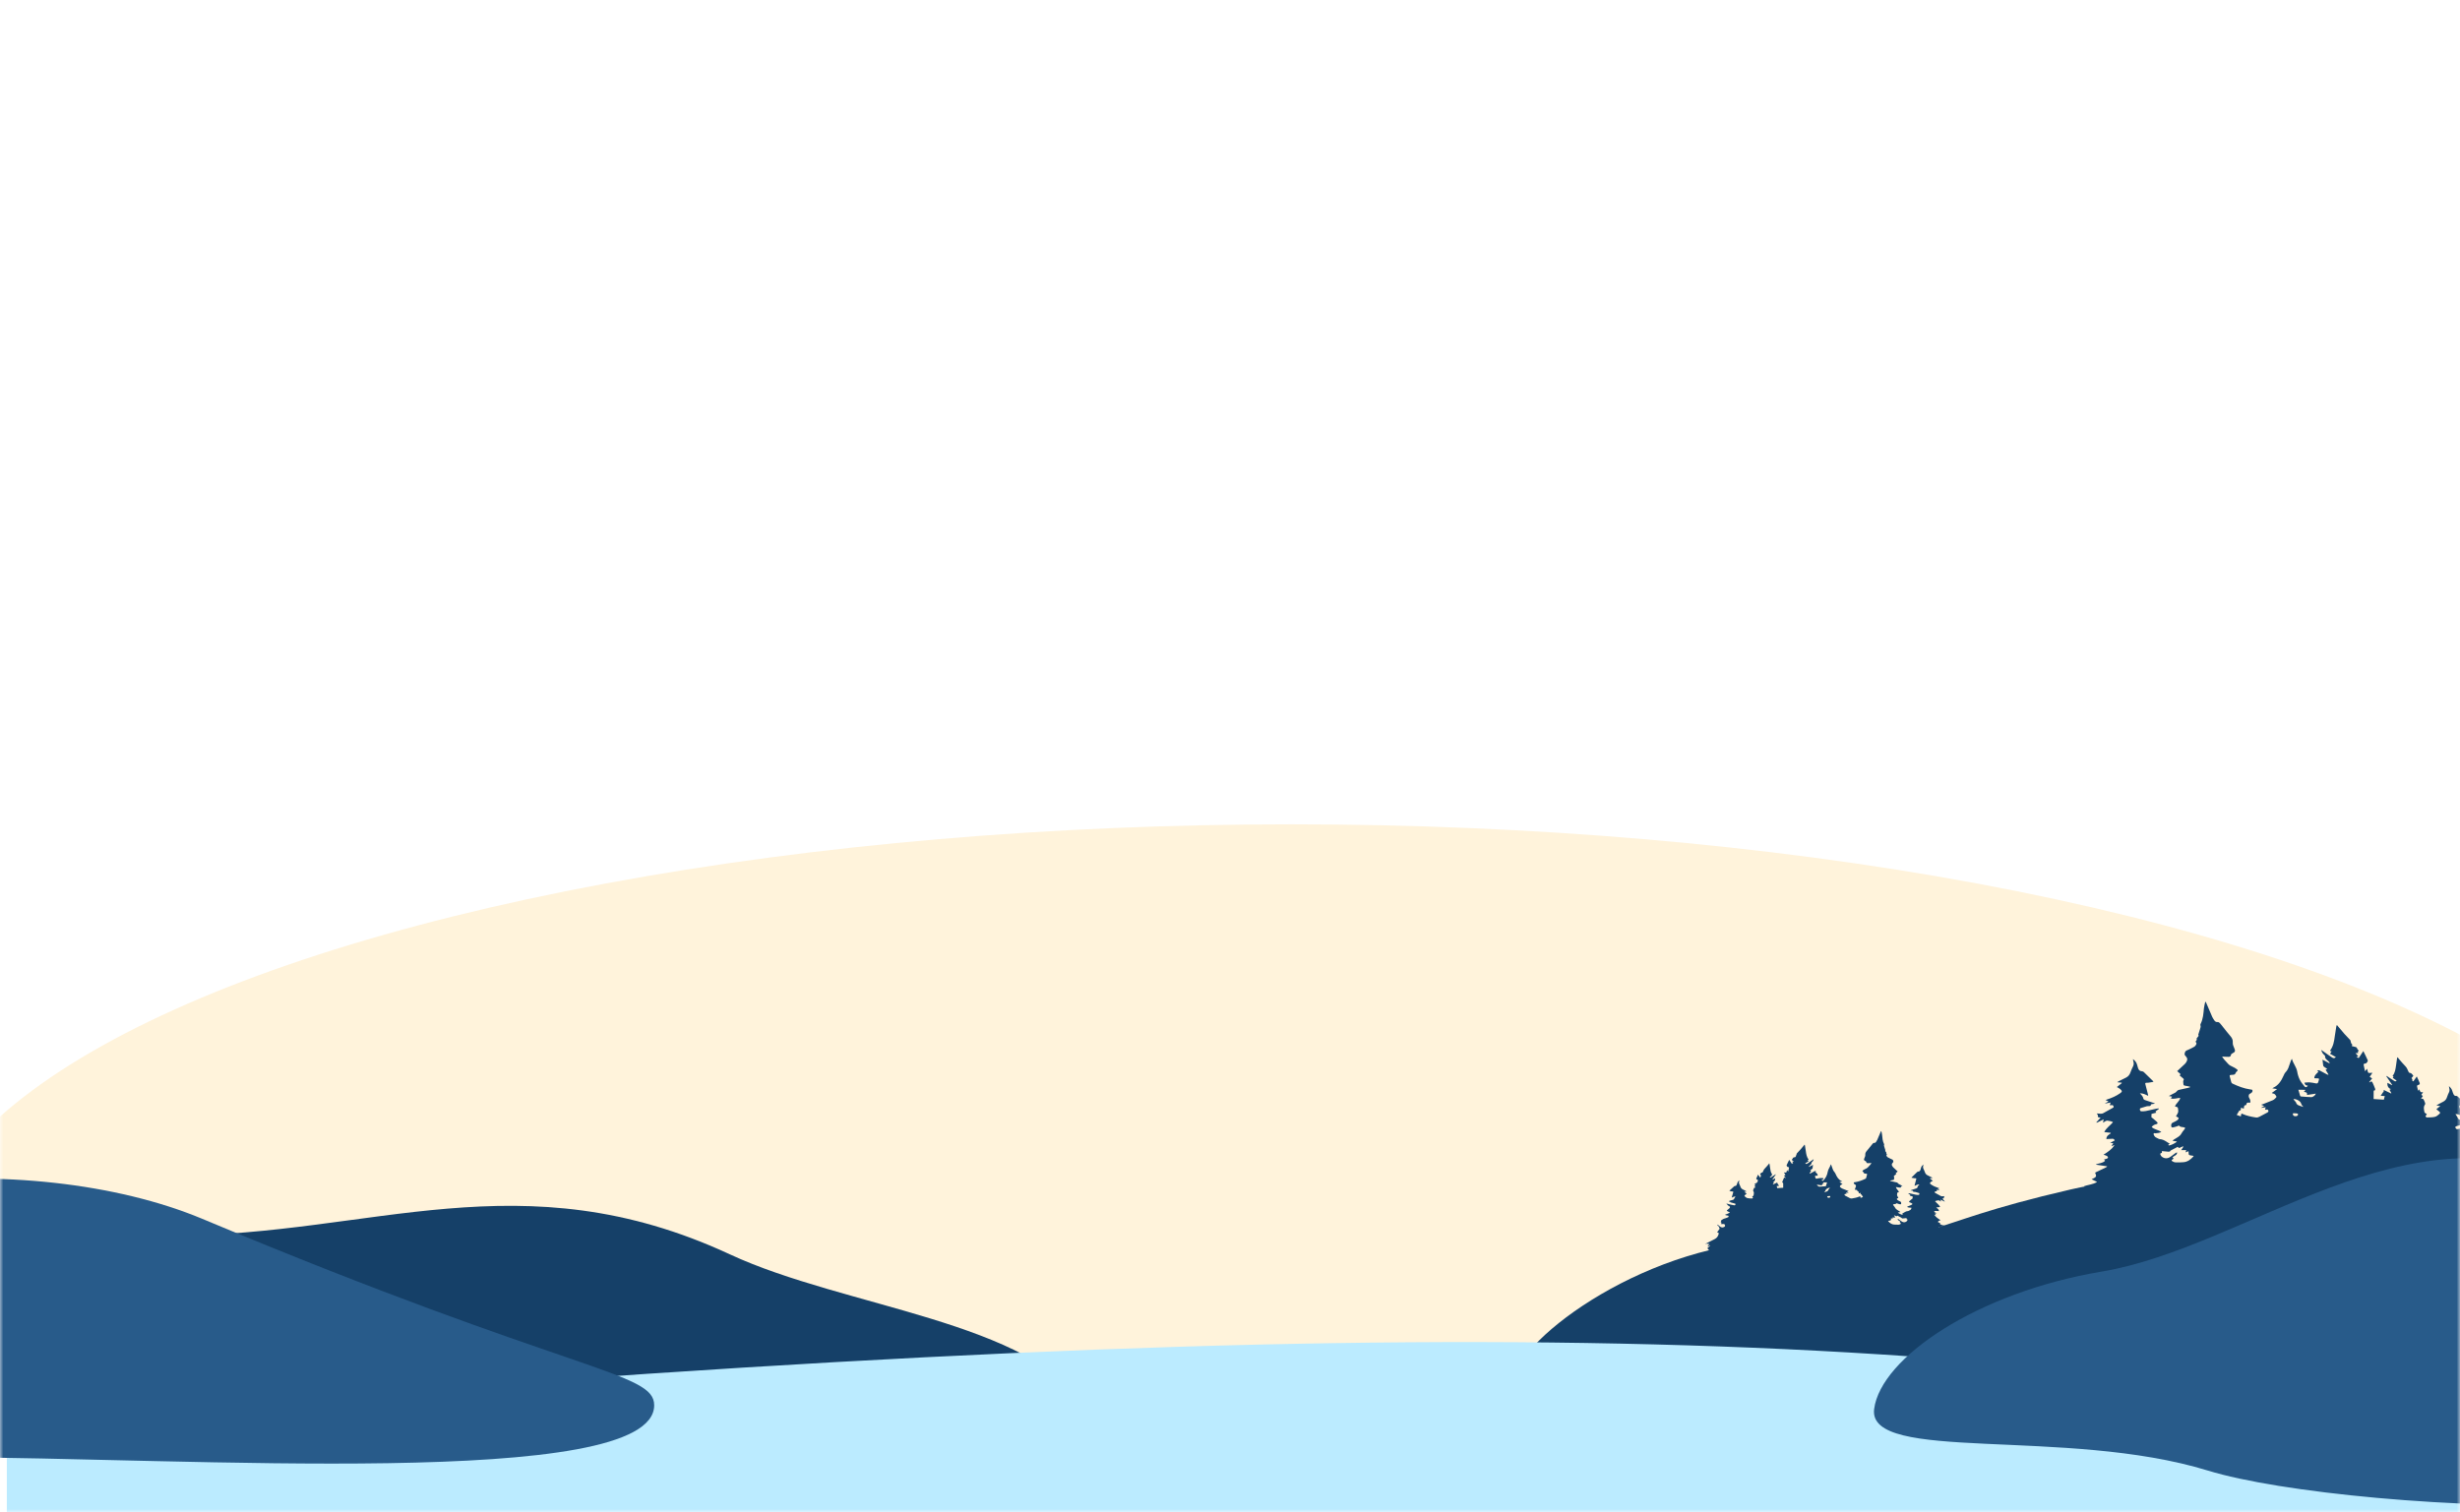 <svg width="361" height="222" viewBox="0 0 361 222" fill="none" xmlns="http://www.w3.org/2000/svg">
<mask id="mask0_221_26" style="mask-type:alpha" maskUnits="userSpaceOnUse" x="0" y="0" width="361" height="222">
<rect width="361" height="222" fill="#D9D9D9"/>
</mask>
<g mask="url(#mask0_221_26)">
<g filter="url(#filter0_f_221_26)">
<ellipse cx="189.5" cy="186" rx="201.5" ry="65" fill="#FFF3DB"/>
</g>
<path d="M20.244 202.536C21.224 195.143 -1.98 181.363 25.42 181.363C54.491 181.363 76.482 169.902 107.128 184.131C124.033 191.979 151.311 193.879 159.644 206.788C172.493 226.691 90.302 217.731 69.473 211.426C48.644 205.12 19.205 210.372 20.244 202.536Z" fill="#154068"/>
<path d="M222.011 202.735C222.876 196.237 242.328 182.125 261.828 182.125C287.488 182.125 279.512 180.215 303.863 174.599C333.988 167.651 368.447 184.918 375.803 196.266C387.145 213.761 314.596 205.885 296.211 200.342C277.826 194.799 221.094 209.623 222.011 202.735Z" fill="#154068"/>
<path d="M1 209.196C184.741 192.561 273.865 193.312 361 209.196V1049C219.635 1044.73 140.891 1044.54 1 1049L1 209.196Z" fill="url(#paint0_linear_221_26)"/>
<path d="M326.109 155.153C326.214 155.289 326.313 155.43 326.425 155.56C326.6 155.762 326.785 155.956 326.965 156.153C327.14 156.343 327.348 156.47 327.592 156.567C327.835 156.664 328.064 156.811 328.275 156.969C328.423 157.08 328.39 157.158 328.243 157.277C328.164 157.342 328.092 157.434 328.059 157.529C328.007 157.675 327.905 157.736 327.771 157.757C327.636 157.777 327.499 157.781 327.363 157.791C327.221 157.801 327.169 157.859 327.213 158.009C327.296 158.295 327.354 158.588 327.442 158.872C327.465 158.947 327.543 159.026 327.617 159.06C328.443 159.452 329.293 159.777 330.204 159.913C330.21 159.914 330.217 159.913 330.224 159.915C330.344 159.954 330.532 159.893 330.551 160.086C330.569 160.265 330.45 160.384 330.301 160.474C330.207 160.531 330.081 160.583 330.04 160.67C329.963 160.838 329.977 161.023 330.081 161.193C330.199 161.386 330.269 161.592 330.227 161.85C330.123 161.85 330.021 161.853 329.919 161.848C329.781 161.842 329.698 161.899 329.671 162.038C329.647 162.161 329.608 162.26 329.442 162.238C329.408 162.233 329.339 162.327 329.323 162.386C329.293 162.49 329.292 162.601 329.274 162.739C329.136 162.69 329.018 162.648 328.869 162.595C328.847 162.731 328.827 162.854 328.805 162.991C328.74 162.996 328.671 163.002 328.622 163.007C328.492 163.222 328.37 163.424 328.23 163.656C328.44 163.733 328.626 163.801 328.838 163.879C328.857 163.761 328.872 163.673 328.885 163.586C328.9 163.493 328.929 163.441 329.04 163.492C329.672 163.784 330.346 163.923 331.03 164.029C331.239 164.061 331.409 164.01 331.585 163.913C331.961 163.707 332.343 163.509 332.723 163.308C332.841 163.245 332.927 163.168 332.872 163.014C332.818 162.863 332.713 162.844 332.574 162.881C332.52 162.895 332.461 162.889 332.388 162.893C332.422 162.774 332.45 162.672 332.488 162.535C332.248 162.567 332.039 162.594 331.829 162.621C331.826 162.613 331.824 162.605 331.821 162.598C331.956 162.526 332.091 162.455 332.271 162.359C332.101 162.284 331.985 162.234 331.816 162.16C331.942 162.119 332.02 162.1 332.094 162.071C332.566 161.885 333.039 161.701 333.507 161.507C333.613 161.463 333.715 161.393 333.799 161.314C333.906 161.214 334.096 161.04 334.07 160.988C333.964 160.777 333.846 160.537 333.554 160.508C333.505 160.504 333.456 160.49 333.381 160.432C333.632 160.249 333.884 160.067 334.163 159.864C333.924 159.827 333.717 159.795 333.461 159.755C333.54 159.703 333.576 159.672 333.618 159.652C334.37 159.299 334.771 158.649 335.094 157.928C335.177 157.741 335.263 157.54 335.401 157.395C335.637 157.145 335.789 156.865 335.887 156.541C335.978 156.243 336.09 155.951 336.198 155.658C336.227 155.581 336.275 155.512 336.315 155.44C336.337 155.451 336.346 155.453 336.346 155.457C336.507 156.109 337.001 156.618 337.11 157.301C337.176 157.713 337.309 158.13 337.495 158.504C337.67 158.858 337.937 159.173 338.194 159.48C338.341 159.657 338.51 159.605 338.687 159.358C338.419 159.35 338.221 159.255 338.177 158.919C338.418 158.903 338.668 158.86 338.913 158.878C339.23 158.9 339.545 158.963 339.857 159.027C340.051 159.066 340.146 159.004 340.203 158.819C340.374 158.258 340.398 158.287 339.827 158.283C339.763 158.283 339.7 158.273 339.624 158.266C339.619 157.791 340.005 157.592 340.242 157.292C340.189 157.263 340.117 157.223 340.032 157.177C340.192 157.065 340.331 157.088 340.482 157.174C340.799 157.354 341.122 157.524 341.445 157.694C341.51 157.728 341.583 157.746 341.653 157.771C341.669 157.756 341.685 157.741 341.701 157.726C341.563 157.497 341.426 157.269 341.28 157.028C341.347 156.995 341.412 156.963 341.522 156.907C341.358 156.796 341.227 156.695 341.084 156.613C340.977 156.552 340.927 156.482 340.918 156.355C340.898 156.09 340.856 155.826 340.821 155.545C341.163 155.726 341.5 155.903 341.836 156.081C341.849 156.061 341.863 156.042 341.877 156.024C341.8 155.839 341.64 155.728 341.494 155.596C341.336 155.453 341.168 155.302 341.205 155.046C341.211 155.002 341.168 154.935 341.128 154.903C340.881 154.703 340.716 154.455 340.637 154.115C340.739 154.187 340.815 154.24 340.891 154.294C341.333 154.605 341.768 154.926 342.219 155.223C342.455 155.377 342.592 155.353 342.783 155.17C342.494 155.004 342.217 154.844 341.93 154.678C341.995 154.583 342.071 154.469 342.167 154.328C342.07 154.302 342.004 154.285 341.926 154.264C341.936 154.236 341.939 154.204 341.956 154.182C342.417 153.56 342.534 152.83 342.628 152.089C342.687 151.618 342.769 151.151 342.847 150.682C342.861 150.596 342.904 150.514 342.926 150.45C343.298 150.889 343.658 151.33 344.034 151.756C344.31 152.068 344.613 152.355 344.89 152.667C344.951 152.736 344.947 152.861 344.976 152.959C344.997 153.031 345.012 153.108 345.049 153.17C345.092 153.24 345.158 153.296 345.22 153.366C345.175 153.415 345.137 153.456 345.098 153.5C345.112 153.519 345.12 153.544 345.134 153.548C345.284 153.59 345.433 153.637 345.585 153.667C345.736 153.698 345.859 153.725 345.908 153.915C345.938 154.032 346.064 154.124 346.149 154.228C345.999 154.322 345.968 154.445 346.056 154.598C345.99 154.589 345.937 154.578 345.883 154.575C345.834 154.573 345.785 154.579 345.671 154.585C345.825 154.769 345.947 154.913 346.08 155.071C345.99 155.076 345.92 155.08 345.785 155.087C345.942 155.196 346.055 155.274 346.124 155.322C346.363 154.964 346.577 154.641 346.814 154.285C347.035 154.739 347.257 155.172 347.453 155.615C347.528 155.785 347.279 156.113 347.09 156.114C346.895 156.114 346.832 156.192 346.874 156.376C346.935 156.646 346.99 156.918 347.061 157.246C347.179 157.1 347.253 157.008 347.357 156.88C347.405 157.051 347.453 157.184 347.477 157.321C347.501 157.459 347.574 157.507 347.705 157.496C347.828 157.487 347.951 157.483 348.15 157.473C348 157.694 347.88 157.872 347.747 158.07C347.844 158.129 347.968 158.203 348.113 158.29C347.96 158.479 347.815 158.659 347.67 158.838C347.683 158.852 347.697 158.866 347.71 158.88C347.742 158.866 347.781 158.86 347.804 158.837C347.946 158.689 348.085 158.745 348.156 158.887C348.305 159.188 348.424 159.503 348.546 159.816C348.57 159.877 348.549 159.956 348.549 160.05C348.38 160.005 348.332 160.111 348.329 160.239C348.322 160.601 348.325 160.963 348.323 161.324C348.834 161.357 349.313 161.388 349.822 161.421C349.862 161.271 349.908 161.1 349.963 160.897C349.77 160.88 349.601 160.864 349.363 160.843C349.476 160.67 349.557 160.537 349.647 160.411C349.729 160.298 349.874 160.217 349.798 159.983C350.187 160.17 350.533 160.337 350.88 160.504C350.896 160.491 350.911 160.478 350.928 160.466C350.841 160.308 350.756 160.149 350.662 159.977C350.711 159.951 350.758 159.926 350.856 159.874C350.435 159.692 350.313 159.369 350.345 158.94C350.578 159.06 350.803 159.175 351.026 159.29L351.055 159.254C350.766 158.831 350.477 158.408 350.189 157.985C350.208 157.968 350.228 157.95 350.248 157.933C350.335 157.995 350.42 158.059 350.508 158.118C350.79 158.305 351.07 158.495 351.357 158.673C351.454 158.733 351.572 158.772 351.705 158.625C351.51 158.486 351.326 158.354 351.131 158.215C351.225 158.103 351.315 157.996 351.102 157.932C351.481 157.483 351.527 156.937 351.613 156.406C351.663 156.098 351.697 155.787 351.742 155.478C351.754 155.398 351.781 155.319 351.8 155.24C351.826 155.225 351.851 155.21 351.877 155.194C351.903 155.247 351.92 155.307 351.958 155.35C352.303 155.749 352.634 156.161 353.007 156.533C353.241 156.768 353.311 157.067 353.453 157.339C353.482 157.396 353.542 157.475 353.592 157.477C353.883 157.491 354.004 157.71 354.153 157.915C354.069 158.02 353.985 158.127 353.88 158.258C353.896 158.279 353.939 158.325 353.971 158.377C353.992 158.412 354.016 158.457 354.011 158.494C353.989 158.668 353.985 158.668 354.159 158.724C354.313 158.504 354.463 158.289 354.658 158.011C354.818 158.361 354.973 158.657 355.087 158.969C355.139 159.112 355.03 159.238 354.872 159.261C354.712 159.285 354.678 159.378 354.704 159.508C354.741 159.691 354.79 159.872 354.834 160.054C354.865 160.062 354.895 160.07 354.927 160.077C354.958 160.021 354.989 159.966 355.038 159.88C355.13 160.133 355.14 160.444 355.552 160.296L355.557 160.368C355.482 160.476 355.406 160.585 355.322 160.707C355.391 160.759 355.466 160.816 355.55 160.88C355.468 161.004 355.389 161.125 355.266 161.312C355.622 161.177 355.667 161.408 355.75 161.587C355.801 161.699 355.855 161.812 355.887 161.931C355.904 161.991 355.899 162.081 355.864 162.129C355.598 162.494 355.713 162.885 355.788 163.267C355.803 163.344 355.932 163.403 356.016 163.461C356.167 163.565 356.164 163.619 356.012 163.711C355.971 163.736 355.929 163.832 355.946 163.859C355.989 163.929 356.067 164.03 356.128 164.027C356.538 164.014 356.962 164.031 357.352 163.929C357.614 163.86 357.833 163.616 358.059 163.436C358.088 163.412 358.074 163.271 358.033 163.232C357.883 163.092 357.714 162.972 357.529 162.825C357.688 162.693 357.883 162.531 358.113 162.34C357.916 162.317 357.751 162.297 357.585 162.279C357.581 162.265 357.576 162.252 357.572 162.238C357.691 162.17 357.808 162.099 357.928 162.035C358.14 161.921 358.356 161.813 358.569 161.699C358.855 161.546 359.021 161.306 359.113 160.995C359.181 160.768 359.283 160.548 359.389 160.334C359.49 160.131 359.478 159.933 359.424 159.727C359.398 159.631 359.377 159.534 359.373 159.429C359.592 159.622 359.779 159.831 359.863 160.116C359.914 160.289 359.976 160.461 360.053 160.625C360.129 160.788 360.253 160.893 360.456 160.872C360.513 160.866 360.59 160.893 360.634 160.932C361.04 161.295 361.442 161.664 361.845 162.031C361.84 162.055 361.834 162.079 361.829 162.103C361.692 162.148 361.558 162.202 361.418 162.233C361.311 162.256 361.198 162.255 361.087 162.257C360.932 162.26 360.859 162.303 360.914 162.48C361.03 162.853 361.13 163.23 361.236 163.605C361.251 163.66 361.261 163.717 361.284 163.814C360.97 163.673 360.699 163.499 360.327 163.535C360.384 163.619 360.423 163.672 360.457 163.729C360.545 163.872 360.648 164.008 360.712 164.16C360.779 164.321 360.907 164.351 361.048 164.388C361.3 164.453 361.55 164.522 361.798 164.599C361.875 164.623 361.943 164.678 362.044 164.736C361.978 164.769 361.943 164.796 361.905 164.802C361.79 164.818 361.682 164.815 361.631 164.966C361.614 165.016 361.473 165.027 361.387 165.051C361.097 165.131 360.805 165.201 360.519 165.293C360.428 165.323 360.279 165.356 360.328 165.514C360.374 165.662 360.47 165.773 360.644 165.745C360.946 165.695 361.248 165.641 361.545 165.573C361.818 165.511 362.086 165.427 362.357 165.356C362.428 165.338 362.504 165.334 362.579 165.323L362.606 165.371C362.543 165.427 362.475 165.479 362.417 165.541C362.354 165.609 362.307 165.694 362.24 165.757C362.178 165.815 362.097 165.853 362.026 165.901C361.93 165.966 361.787 166.012 361.749 166.102C361.681 166.264 361.764 166.412 361.908 166.525C362.083 166.66 362.254 166.803 362.416 166.953C362.577 167.102 362.551 167.15 362.358 167.228C362.158 167.31 361.974 167.428 361.783 167.53L361.789 167.613C361.98 167.704 362.169 167.801 362.363 167.886C362.552 167.968 362.746 168.04 362.975 168.131C362.747 168.293 362.519 168.29 362.303 168.331C362.219 168.346 362.074 168.387 362.071 168.425C362.061 168.571 362.072 168.729 362.269 168.776C362.337 168.792 362.395 168.844 362.461 168.869C362.628 168.931 362.792 169.009 362.965 169.042C363.358 169.117 363.666 169.339 363.979 169.565C363.898 169.65 363.932 169.784 364.081 169.965C363.989 170.025 363.896 170.087 363.804 170.148C363.878 170.242 363.952 170.336 364.051 170.461L363.159 170.458C363.105 170.547 363.039 170.655 362.973 170.763C362.926 170.98 363.02 171.11 363.219 171.214C363.625 171.427 363.973 171.313 364.299 171.045C364.43 170.938 364.554 170.823 364.688 170.719C364.751 170.671 364.828 170.641 364.933 170.584C364.904 170.949 364.544 170.989 364.415 171.23C364.456 171.258 364.491 171.281 364.537 171.311C364.509 171.342 364.488 171.375 364.457 171.396C364.298 171.504 364.298 171.621 364.411 171.77C364.601 172.017 364.778 172.274 364.973 172.545C364.928 172.561 364.896 172.574 364.862 172.583C364.563 172.661 364.507 172.745 364.598 173.039C364.763 173.575 365.051 174.004 365.583 174.259C366.298 174.602 366.998 174.979 367.704 175.342C367.8 175.392 367.892 175.45 367.975 175.532C367.738 175.459 367.501 175.385 367.263 175.312C367.255 175.327 367.246 175.342 367.238 175.357C367.299 175.425 367.361 175.494 367.422 175.563C367.416 175.576 367.409 175.589 367.402 175.601C367.247 175.537 367.092 175.473 366.937 175.409C366.924 175.42 366.91 175.432 366.896 175.444C367.046 175.654 367.197 175.864 367.348 176.074C367.328 176.097 367.308 176.12 367.288 176.143C367.103 176.032 366.919 175.921 366.734 175.811C366.718 175.829 366.703 175.847 366.688 175.866C366.931 176.096 367.174 176.326 367.413 176.553C367.278 176.844 366.815 176.981 367.037 177.439C367.13 177.36 367.2 177.299 367.28 177.232C367.474 177.404 367.325 177.834 367.796 177.756C367.713 177.891 367.666 177.964 367.621 178.039C367.518 178.21 367.553 178.286 367.754 178.312C367.824 178.321 367.897 178.314 367.969 178.32C368.038 178.325 368.106 178.336 368.138 178.34C368.1 178.509 368.024 178.667 368.045 178.81C368.066 178.96 368.181 179.097 368.268 179.266C368.161 179.296 368.038 179.344 367.91 179.364C367.755 179.389 367.739 179.456 367.814 179.575C367.877 179.677 367.94 179.78 368.017 179.904C367.623 179.992 367.418 179.635 367.058 179.595C367.096 179.777 367.129 179.931 367.165 180.105C367.009 180.19 366.832 180.265 366.68 180.374C366.582 180.444 366.532 180.412 366.461 180.357C366.353 180.273 366.247 180.184 366.128 180.12C366.077 180.093 365.995 180.123 365.927 180.128C365.948 180.182 365.973 180.235 365.988 180.291C366.004 180.349 366.01 180.41 366.019 180.469C365.965 180.476 365.911 180.493 365.859 180.486C365.795 180.477 365.733 180.428 365.673 180.433C365.608 180.439 365.511 180.473 365.491 180.52C365.436 180.652 365.36 180.661 365.244 180.617C365.094 180.559 364.94 180.508 364.772 180.449C364.755 180.538 364.74 180.611 364.719 180.723C364.393 180.457 364.059 180.613 363.706 180.655C363.816 180.532 363.937 180.418 364.031 180.284C364.089 180.202 364.16 180.036 364.127 180.002C364.035 179.906 363.896 179.847 363.765 179.8C363.734 179.789 363.652 179.872 363.618 179.928C363.572 180.003 363.549 180.092 363.515 180.182C363.334 180.035 363.162 179.896 362.991 179.756C362.97 179.77 362.949 179.785 362.929 179.799C362.951 179.942 362.97 180.086 362.997 180.229C363.025 180.382 363.005 180.491 362.83 180.548C362.778 180.564 362.73 180.671 362.726 180.74C362.715 180.906 362.656 181.027 362.491 181.093C362.305 180.952 362.118 180.811 361.915 180.659C361.802 180.748 361.666 180.854 361.505 180.979C361.401 180.789 361.307 180.617 361.189 180.399C361.125 180.577 361.089 180.714 361.026 180.836C360.994 180.898 360.91 180.932 360.85 180.978C360.816 180.907 360.753 180.836 360.754 180.765C360.755 180.452 360.708 180.418 360.42 180.553C360.145 180.683 360.148 180.683 360.258 180.97C360.275 181.014 360.255 181.106 360.221 181.128C360.149 181.174 360.055 181.214 359.972 181.209C359.897 181.206 359.826 181.141 359.726 181.089C359.686 181.317 359.651 181.517 359.613 181.74C359.522 181.699 359.458 181.673 359.397 181.642C359.166 181.528 359.124 181.553 359.101 181.819C359.099 181.85 359.092 181.88 359.083 181.935C359.029 181.894 358.987 181.868 358.952 181.835C358.679 181.577 358.642 181.58 358.48 181.832C358.307 181.842 358.166 181.851 357.996 181.862C357.961 181.814 357.901 181.733 357.826 181.631C357.692 181.794 357.571 181.941 357.423 182.121C357.379 182.021 357.355 181.957 357.325 181.898C357.245 181.741 357.175 181.594 356.948 181.582C356.849 181.577 356.757 181.445 356.646 181.358C356.587 181.407 356.514 181.467 356.438 181.53C356.19 181.31 355.936 181.418 355.698 181.527C355.503 181.616 355.327 181.743 355.145 181.858C355.024 181.934 354.925 181.921 354.807 181.835C354.7 181.757 354.57 181.705 354.443 181.659C354.343 181.623 354.233 181.61 354.197 181.76C354.191 181.785 354.159 181.82 354.135 181.823C353.774 181.875 353.414 181.924 353.052 181.969C353.011 181.974 352.965 181.95 352.89 181.932C352.941 181.807 352.986 181.694 353.035 181.57C352.992 181.556 352.96 181.535 352.934 181.54C352.571 181.607 352.209 181.679 351.846 181.746C351.79 181.756 351.707 181.77 351.678 181.741C351.571 181.637 351.47 181.67 351.354 181.711C351.216 181.759 351.073 181.79 350.932 181.828C350.922 181.811 350.911 181.794 350.9 181.777C350.941 181.725 350.973 181.661 351.023 181.622C351.305 181.403 351.588 181.186 351.876 180.976C351.97 180.907 352.079 180.858 352.184 180.807C352.475 180.663 352.591 180.438 352.508 180.096C352.406 180.109 352.299 180.131 352.192 180.131C352.132 180.131 352.073 180.087 352.011 180.069C351.94 180.049 351.847 180.002 351.8 180.029C351.749 180.058 351.707 180.17 351.723 180.228C351.758 180.357 351.832 180.475 351.903 180.624C351.503 180.904 351.098 181.188 350.693 181.47C350.426 181.656 350.144 181.824 349.894 182.032C349.698 182.195 349.528 182.397 349.371 182.601C349.213 182.806 349.209 182.817 348.982 182.713C348.883 182.668 348.717 182.592 348.675 182.631C348.551 182.745 348.461 182.903 348.389 183.059C348.372 183.094 348.466 183.219 348.533 183.248C348.729 183.334 348.937 183.392 349.14 183.463C349.217 183.489 349.293 183.52 349.368 183.548C349.366 183.572 349.364 183.595 349.362 183.619C349.163 183.618 348.963 183.61 348.764 183.618C348.332 183.635 348.282 183.687 348.236 184.113C348.221 184.248 348.252 184.411 348.038 184.43C348.025 184.431 348 184.546 348.017 184.595C348.053 184.697 348.114 184.791 348.19 184.937C348.046 184.882 347.941 184.845 347.839 184.801C347.649 184.721 347.631 184.731 347.611 184.929C347.604 184.997 347.586 185.063 347.561 185.188C347.419 185.008 347.31 184.871 347.202 184.734C347.183 184.736 347.165 184.738 347.146 184.74C347.114 184.931 347.082 185.123 347.047 185.333C346.916 185.16 346.801 184.989 346.666 184.835C346.603 184.762 346.503 184.72 346.42 184.664C346.396 184.741 346.374 184.819 346.348 184.895C346.34 184.917 346.322 184.936 346.292 184.983C346.207 184.757 346.131 184.554 346.044 184.324C345.95 184.433 345.875 184.52 345.822 184.582C345.532 184.389 345.254 184.19 344.962 184.015C344.762 183.896 344.728 183.923 344.679 184.146C344.586 184.569 344.181 184.8 343.683 184.667C343.425 184.599 343.19 184.447 342.921 184.322C342.633 184.76 342.325 185.228 342.016 185.695C341.989 185.689 341.962 185.684 341.935 185.679C341.869 185.354 341.803 185.03 341.737 184.705C341.713 184.708 341.69 184.71 341.666 184.712C341.507 184.913 341.575 185.158 341.535 185.409C341.399 185.198 341.264 184.987 341.105 184.74C340.956 184.947 340.833 185.118 340.696 185.308C340.536 184.862 340.381 184.43 340.21 183.952C339.944 184.228 339.805 184.615 339.322 184.501C339.402 184.335 339.471 184.18 339.551 184.029C339.735 183.682 339.721 183.649 339.33 183.664C339.018 183.676 338.707 183.707 338.353 183.732C338.448 183.587 338.523 183.463 338.606 183.344C338.681 183.236 338.663 183.171 338.539 183.123C338.308 183.035 338.079 182.942 337.849 182.849C337.702 182.79 337.614 182.687 337.56 182.531C337.518 182.407 337.429 182.293 337.338 182.195C337.147 181.99 336.94 181.8 336.743 181.601C336.681 181.538 336.628 181.467 336.552 181.379C337.042 181.264 337.491 181.44 337.956 181.438C337.927 181.217 337.769 181.221 337.643 181.21C337.482 181.197 337.358 181.168 337.378 180.928C337.231 181.01 337.113 181.076 336.972 181.155C336.866 180.935 336.767 180.729 336.646 180.476C336.57 180.671 336.526 180.82 336.453 180.954C336.415 181.023 336.326 181.065 336.261 181.12C336.223 181.046 336.16 180.975 336.153 180.899C336.114 180.502 336.113 180.498 335.737 180.647C335.466 180.754 335.453 180.777 335.561 181.04C335.6 181.134 335.61 181.209 335.515 181.278C335.418 181.348 335.332 181.433 335.203 181.34C335.148 181.301 335.087 181.27 335.028 181.235C335.014 181.25 335 181.264 334.986 181.278C335.074 181.39 335.17 181.497 335.248 181.616C335.317 181.721 335.366 181.839 335.424 181.951C335.303 181.991 335.185 182.056 335.063 182.065C334.876 182.079 334.687 182.049 334.499 182.048C334.391 182.047 334.284 182.067 334.131 182.082C334.052 182.026 333.933 181.926 333.799 181.851C333.587 181.731 333.541 181.916 333.492 182.067C333.254 181.866 333.233 181.865 332.998 182.062C332.939 181.946 332.883 181.835 332.805 181.684C332.624 181.88 332.462 182.054 332.306 182.222C332.261 182.192 332.242 182.186 332.241 182.179C332.22 181.835 331.983 181.706 331.693 181.637C331.529 181.598 331.363 181.563 331.195 181.55C331.034 181.537 330.897 181.566 330.831 181.762C330.765 181.96 330.582 181.97 330.404 181.931C330.126 181.869 329.857 181.775 329.559 181.856C329.421 181.893 329.359 181.951 329.334 182.079C329.315 182.174 329.292 182.269 329.264 182.363C329.197 182.593 329.11 182.627 328.92 182.477C328.767 182.357 328.63 182.216 328.491 182.079C328.398 181.988 328.312 181.89 328.207 181.778C328.111 181.938 328.025 182.087 327.933 182.233C327.587 182.783 327.372 182.806 326.925 182.343C326.862 182.277 326.802 182.208 326.736 182.145C326.596 182.009 326.549 182.022 326.491 182.213C326.457 182.324 326.437 182.441 326.401 182.552C326.369 182.65 326.335 182.75 326.284 182.839C326.154 183.066 326.036 183.084 325.83 182.919C325.751 182.856 325.671 182.794 325.566 182.71C325.451 182.955 325.351 183.168 325.231 183.423C325.123 183.294 325.042 183.198 324.961 183.101C324.822 182.934 324.767 182.93 324.614 183.075C324.455 183.225 324.401 183.217 324.326 182.998C324.244 182.761 324.18 182.517 324.089 182.21C323.908 182.428 323.758 182.609 323.607 182.791C323.582 182.777 323.556 182.764 323.53 182.75C323.457 182.405 323.384 182.061 323.304 181.682C323.206 181.746 323.133 181.784 323.071 181.835C322.89 181.984 322.717 182.143 322.534 182.288C322.471 182.338 322.386 182.356 322.311 182.389C322.289 182.312 322.255 182.235 322.247 182.156C322.236 182.047 322.253 181.934 322.242 181.825C322.234 181.745 322.2 181.667 322.177 181.588C322.1 181.615 322.014 181.629 321.949 181.672C321.755 181.803 321.57 181.949 321.378 182.082C321.318 182.124 321.244 182.146 321.12 182.203C321.182 181.947 321.231 181.747 321.287 181.516C320.992 181.653 320.843 181.978 320.508 181.963C320.497 181.935 320.489 181.923 320.488 181.911C320.481 181.81 320.476 181.709 320.47 181.607C320.373 181.632 320.278 181.672 320.18 181.677C320.129 181.68 320.044 181.633 320.026 181.587C319.981 181.475 319.965 181.351 319.924 181.175C319.782 181.492 319.59 181.376 319.402 181.297C319.273 181.243 319.143 181.187 318.986 181.12C318.972 181.242 318.961 181.334 318.945 181.466C318.811 181.41 318.699 181.35 318.579 181.317C318.473 181.289 318.356 181.268 318.249 181.281C317.94 181.319 317.633 181.379 317.324 181.422C317.25 181.432 317.171 181.409 317.062 181.397C317.27 181.047 317.621 180.896 317.901 180.668C317.89 180.646 317.88 180.624 317.869 180.602C317.749 180.642 317.624 180.672 317.511 180.725C317.417 180.77 317.362 180.759 317.296 180.679C317.201 180.564 317.095 180.457 316.986 180.354C316.939 180.308 316.874 180.281 316.817 180.246C316.8 180.254 316.783 180.263 316.766 180.271C316.787 180.434 316.808 180.597 316.827 180.76C316.836 180.837 316.853 180.915 316.847 180.992C316.832 181.158 316.715 181.223 316.522 181.182C316.499 181.321 316.494 181.466 316.449 181.597C316.356 181.872 316.22 181.899 316.025 181.697C316.003 181.674 315.97 181.643 315.946 181.645C315.777 181.662 315.702 181.552 315.63 181.43C315.576 181.338 315.506 181.326 315.419 181.391C315.285 181.492 315.148 181.59 314.983 181.711C314.872 181.477 314.769 181.26 314.64 180.987C314.58 181.135 314.548 181.229 314.506 181.319C314.46 181.418 314.419 181.525 314.35 181.606C314.309 181.654 314.212 181.685 314.151 181.672C314.113 181.664 314.078 181.56 314.073 181.497C314.062 181.352 314.07 181.206 314.071 181.012C313.809 181.121 313.585 181.215 313.343 181.316C313.427 181.475 313.493 181.6 313.568 181.74C313.454 181.828 313.338 181.919 313.228 182.005C313.098 181.927 312.979 181.856 312.854 181.78C312.79 182.046 312.734 182.282 312.671 182.544C312.56 182.498 312.462 182.456 312.364 182.415C312.117 182.314 312.08 182.337 312.069 182.597C312.066 182.659 312.059 182.721 312.054 182.783L311.993 182.829C311.927 182.745 311.87 182.652 311.794 182.578C311.547 182.334 311.408 182.372 311.306 182.703C311.295 182.738 311.282 182.772 311.269 182.811C311.038 182.525 310.922 182.519 310.744 182.79C310.715 182.718 310.689 182.652 310.662 182.587C310.585 182.396 310.512 182.382 310.373 182.539C310.3 182.622 310.234 182.712 310.17 182.802C310.126 182.866 310.089 182.934 310.049 183.001C310.026 182.985 310.002 182.968 309.978 182.953C309.913 182.802 309.848 182.65 309.784 182.498C309.73 182.373 309.655 182.302 309.5 182.316C309.434 182.321 309.331 182.269 309.299 182.212C309.2 182.042 309.091 182.039 308.947 182.143C308.892 182.183 308.83 182.215 308.754 182.262C308.694 182.005 308.518 182.015 308.349 182.06C308.168 182.108 307.991 182.175 307.82 182.251C307.683 182.311 307.552 182.389 307.43 182.474C307.183 182.647 306.963 182.721 306.718 182.449C306.636 182.357 306.461 182.343 306.324 182.309C306.275 182.298 306.184 182.319 306.164 182.354C306.061 182.542 305.878 182.543 305.707 182.564C305.403 182.601 305.098 182.639 304.793 182.652C304.485 182.665 304.447 182.59 304.598 182.33C304.628 182.277 304.653 182.22 304.696 182.133C304.601 182.125 304.538 182.107 304.48 182.117C304.139 182.172 303.8 182.232 303.46 182.295C303.384 182.309 303.315 182.356 303.239 182.367C303.176 182.376 303.077 182.379 303.047 182.342C302.955 182.226 302.858 182.239 302.735 182.273C302.498 182.338 302.258 182.388 302.01 182.421C302.382 182.043 302.729 181.649 303.22 181.428C303.445 181.327 303.662 181.205 303.874 181.077C304.113 180.933 304.198 180.697 304.106 180.438C304.089 180.391 303.993 180.343 303.937 180.346C303.819 180.353 303.704 180.393 303.576 180.398C303.741 180.107 304.112 180.011 304.232 179.695C303.946 179.516 303.677 179.526 303.395 179.662C303.227 179.743 303.043 179.799 302.861 179.845C302.76 179.87 302.648 179.849 302.493 179.848C302.648 179.721 302.761 179.628 302.888 179.524C302.83 179.489 302.796 179.468 302.699 179.408C302.824 179.33 302.922 179.268 303.022 179.206C303.012 179.186 303.002 179.165 302.993 179.145C302.866 179.125 302.738 179.104 302.578 179.079C302.64 179.021 302.675 178.973 302.722 178.947C303.009 178.786 303.298 178.628 303.587 178.472C303.719 178.401 303.86 178.345 303.981 178.26C304.031 178.225 304.037 178.13 304.063 178.062C304.044 178.05 304.025 178.038 304.006 178.027C304.053 178.007 304.099 177.988 304.146 177.967C304.491 177.82 304.851 177.7 305.177 177.517C305.573 177.296 305.967 177.076 306.417 177.009C306.878 176.94 307.033 176.61 307.151 176.215C307.033 176.293 306.915 176.371 306.745 176.484C306.778 176.364 306.795 176.295 306.816 176.226C306.84 176.145 306.877 176.066 306.888 175.984C306.896 175.912 306.876 175.837 306.868 175.764C306.793 175.786 306.704 175.792 306.644 175.836C306.534 175.914 306.441 176.014 306.341 176.105C306.072 175.821 305.944 175.829 305.707 176.136C305.569 176.315 305.433 176.495 305.27 176.707C305.163 176.576 305.08 176.475 304.968 176.338C304.818 176.666 304.68 176.97 304.541 177.274L304.488 177.262C304.449 177.135 304.41 177.008 304.365 176.863C303.964 177.012 303.718 177.339 303.408 177.588C303.265 177.462 303.307 177.349 303.386 177.233C303.486 177.086 303.584 176.937 303.683 176.789C303.671 176.77 303.658 176.751 303.646 176.731C303.53 176.751 303.415 176.77 303.287 176.791C303.161 176.557 303.378 176.484 303.546 176.325C303.339 176.302 303.18 176.284 302.953 176.259C303.15 176.092 303.311 175.955 303.49 175.803C303.374 175.786 303.273 175.771 303.13 175.75C303.201 175.714 303.239 175.687 303.282 175.674C303.707 175.545 304.075 175.32 304.419 175.043C304.761 174.766 305.124 174.538 305.591 174.515C305.72 174.509 305.843 174.382 305.983 174.302C305.923 174.223 305.889 174.179 305.841 174.115C306.461 173.908 307.122 173.86 307.687 173.534C307.69 173.511 307.694 173.489 307.697 173.466C307.449 173.349 307.2 173.232 306.935 173.107C307.079 173.035 307.21 172.968 307.341 172.902C307.598 172.771 307.653 172.611 307.533 172.344C307.43 172.118 307.435 172.128 307.658 172.025C308.119 171.812 308.575 171.588 309.032 171.367C309.093 171.337 309.148 171.292 309.206 171.254C309.205 171.236 309.203 171.217 309.202 171.199C308.672 171.12 308.141 171.041 307.611 170.962C307.611 170.939 307.611 170.917 307.611 170.894C308.052 170.749 308.553 170.751 308.92 170.388C308.865 170.325 308.824 170.278 308.76 170.204C308.908 170.16 309.039 170.131 309.162 170.081C309.237 170.05 309.363 169.972 309.355 169.941C309.333 169.845 309.277 169.728 309.198 169.683C309.055 169.602 308.886 169.568 308.682 169.498C309.304 169.11 309.871 168.724 310.27 168.154C310.257 168.135 310.244 168.115 310.232 168.095C310.118 168.14 310.004 168.185 309.834 168.252C309.942 168.085 310.018 167.966 310.121 167.807C309.944 167.789 309.808 167.775 309.659 167.76C309.892 167.637 310.114 167.519 310.337 167.402C310.248 167.196 310.12 167.147 309.954 167.158C309.67 167.174 309.385 167.187 309.105 167.201C309.105 166.741 309.454 166.561 309.762 166.35C309.753 166.328 309.744 166.305 309.736 166.283C309.434 166.247 309.132 166.212 308.797 166.172C309.096 165.556 309.662 165.22 310.076 164.724C309.847 164.559 309.585 164.571 309.347 164.509C309.058 164.432 308.882 164.657 308.613 164.801C308.646 164.622 308.67 164.495 308.705 164.309C308.348 164.484 308.02 164.645 307.692 164.806C307.675 164.783 307.658 164.761 307.642 164.739C307.841 164.518 308.041 164.298 308.244 164.073C308.215 164.051 308.201 164.03 308.187 164.03C307.986 164.035 307.813 164.034 307.859 163.738C307.871 163.655 307.76 163.553 307.695 163.441C307.872 163.455 308.042 163.478 308.212 163.479C308.34 163.479 308.486 163.485 308.592 163.429C309.076 163.176 309.55 162.904 310.025 162.634C310.111 162.585 310.218 162.542 310.158 162.396C310.103 162.266 310.038 162.186 309.881 162.222C309.808 162.239 309.728 162.231 309.62 162.236C309.654 162.1 309.682 161.988 309.719 161.838C309.438 161.889 309.187 161.934 308.936 161.98C308.931 161.968 308.927 161.957 308.922 161.946C309.076 161.865 309.229 161.784 309.383 161.703L309.374 161.642C309.254 161.59 309.135 161.538 308.98 161.471C309.097 161.428 309.179 161.394 309.263 161.368C309.914 161.164 310.529 160.884 311.092 160.499C311.447 160.256 311.46 160.166 311.15 159.875C311.017 159.749 310.833 159.677 310.643 159.564C310.876 159.379 311.126 159.182 311.375 158.986C311.37 158.965 311.366 158.945 311.361 158.924C311.156 158.904 310.951 158.885 310.746 158.865C310.741 158.852 310.736 158.84 310.731 158.827C310.798 158.786 310.863 158.74 310.934 158.705C311.283 158.528 311.633 158.355 311.983 158.182C312.324 158.013 312.531 157.745 312.65 157.383C312.749 157.084 312.89 156.797 313.028 156.511C313.133 156.293 313.14 156.075 313.081 155.847C313.049 155.723 313.021 155.598 313.012 155.463C313.274 155.671 313.501 155.9 313.595 156.231C313.65 156.424 313.696 156.621 313.764 156.811C313.859 157.078 314.032 157.245 314.342 157.251C314.435 157.253 314.545 157.311 314.614 157.378C315.08 157.824 315.536 158.279 315.996 158.731C315.99 158.756 315.985 158.782 315.979 158.807C315.74 158.848 315.502 158.893 315.263 158.93C315.186 158.941 315.106 158.932 315.028 158.934C314.806 158.94 314.781 158.981 314.838 159.194C314.965 159.671 315.086 160.15 315.208 160.628C315.223 160.689 315.227 160.754 315.243 160.86C314.841 160.661 314.471 160.463 314.017 160.491C314.11 160.586 314.215 160.672 314.293 160.778C314.379 160.895 314.483 161.024 314.504 161.159C314.538 161.386 314.672 161.451 314.861 161.508C315.276 161.633 315.686 161.777 316.098 161.916C316.138 161.929 316.172 161.96 316.243 162.003C316.094 162.024 315.981 162.037 315.869 162.058C315.754 162.08 315.611 162.063 315.622 162.259C315.624 162.291 315.507 162.35 315.439 162.36C315.311 162.379 315.173 162.348 315.05 162.38C314.733 162.462 314.42 162.561 314.11 162.667C314.065 162.682 314.014 162.777 314.021 162.827C314.041 162.959 314.061 163.123 314.242 163.125C314.462 163.128 314.687 163.126 314.902 163.084C315.419 162.982 315.932 162.855 316.447 162.743C316.557 162.719 316.672 162.714 316.784 162.7C316.795 162.723 316.807 162.746 316.818 162.769C316.652 162.892 316.487 163.015 316.31 163.147C316.342 163.197 316.374 163.248 316.424 163.327C316.248 163.371 316.087 163.406 315.929 163.455C315.79 163.499 315.605 163.529 315.745 163.751C315.749 163.756 315.753 163.765 315.751 163.769C315.597 164.026 315.847 164.081 315.97 164.193C316.147 164.356 316.339 164.503 316.514 164.67C316.573 164.726 316.642 164.836 316.623 164.891C316.6 164.954 316.488 165.007 316.407 165.023C316.144 165.073 315.941 165.208 315.743 165.424C316.148 165.813 316.723 165.836 317.17 166.159C316.896 166.29 316.617 166.336 316.328 166.349C316.222 166.355 316.043 166.269 316.037 166.426C316.032 166.565 316.123 166.736 316.225 166.843C316.336 166.96 316.506 167.024 316.655 167.103C316.746 167.15 316.844 167.208 316.941 167.212C317.295 167.227 317.596 167.373 317.884 167.557C318.058 167.668 318.231 167.781 318.435 167.912C318.365 167.935 318.306 167.945 318.258 167.974C318.225 167.993 318.209 168.04 318.185 168.074C318.221 168.094 318.256 168.129 318.293 168.131C318.536 168.141 319.287 167.785 319.464 167.559C319.246 167.522 319.048 167.488 318.806 167.446C318.892 167.374 318.947 167.317 319.012 167.276C319.199 167.157 319.392 167.049 319.578 166.927C319.814 166.774 320.02 166.597 320.152 166.332C320.25 166.137 320.411 165.975 320.543 165.798C320.727 165.551 320.712 165.512 320.414 165.464C320.279 165.443 320.14 165.434 320.01 165.396C319.928 165.373 319.857 165.308 319.782 165.262L319.793 165.199C319.693 165.241 319.596 165.291 319.493 165.323C319.29 165.386 319.086 165.461 318.877 165.491C318.688 165.518 318.623 165.426 318.616 165.239C318.608 165.01 318.671 164.851 318.91 164.758C319.133 164.671 319.343 164.545 319.542 164.411C319.627 164.354 319.697 164.238 319.715 164.139C319.723 164.094 319.593 164.017 319.519 163.965C319.462 163.925 319.396 163.902 319.325 163.867C319.348 163.822 319.36 163.793 319.376 163.766C319.694 163.237 319.697 163.236 319.605 162.644C319.597 162.59 319.531 162.536 319.479 162.5C319.439 162.472 319.38 162.474 319.33 162.46C319.281 162.446 319.234 162.428 319.173 162.408C319.34 161.936 319.832 161.675 319.949 161.158C319.475 161.156 319.036 161.386 318.565 161.229C318.624 161.145 318.674 161.074 318.748 160.969C318.591 160.941 318.463 160.918 318.276 160.885C318.39 160.82 318.457 160.778 318.528 160.741C318.765 160.619 319.009 160.509 319.239 160.374C319.34 160.315 319.407 160.203 319.498 160.124C319.559 160.071 319.628 160.01 319.703 159.992C320.159 159.885 320.618 159.79 321.075 159.688C321.184 159.664 321.29 159.624 321.397 159.591C321.396 159.567 321.394 159.543 321.393 159.519C321.245 159.485 321.098 159.45 320.95 159.419C320.867 159.402 320.782 159.394 320.699 159.378C320.422 159.326 320.426 159.301 320.397 159.027C320.376 158.829 320.348 158.649 320.472 158.474C320.489 158.45 320.438 158.355 320.396 158.317C320.222 158.162 320.04 158.017 319.853 157.861C319.907 157.794 319.958 157.729 320.002 157.675C319.837 157.529 319.676 157.387 319.496 157.228C319.602 157.129 319.667 157.069 319.733 157.008C320.033 156.729 320.338 156.455 320.631 156.167C320.731 156.069 320.812 155.945 320.88 155.82C321.039 155.522 321 155.306 320.768 155.056C320.711 154.995 320.649 154.932 320.612 154.859C320.53 154.7 320.651 154.319 320.819 154.227C320.971 154.144 321.139 154.091 321.295 154.014C321.539 153.895 321.785 153.777 322.019 153.639C322.109 153.585 322.181 153.487 322.24 153.396C322.376 153.188 322.361 153.093 322.187 152.91C322.28 152.771 322.434 152.655 322.356 152.441C322.34 152.396 322.464 152.306 322.512 152.23C322.576 152.13 322.718 152.044 322.592 151.895C322.582 151.883 322.599 151.847 322.607 151.823C322.684 151.575 322.762 151.328 322.842 151.081C322.905 150.884 322.99 150.693 322.905 150.476C322.885 150.425 322.91 150.344 322.938 150.289C323.301 149.573 323.347 148.792 323.423 148.014C323.453 147.697 323.547 147.385 323.612 147.07L323.691 147.066C323.732 147.156 323.774 147.245 323.812 147.335C324.088 147.98 324.359 148.627 324.641 149.269C324.711 149.429 324.819 149.572 324.91 149.722C325.032 149.923 325.181 150.054 325.448 150.026C325.544 150.015 325.677 150.094 325.749 150.172C325.939 150.377 326.104 150.604 326.279 150.822C326.61 151.232 326.928 151.653 327.275 152.049C327.53 152.341 327.693 152.624 327.656 153.045C327.632 153.308 327.757 153.603 327.874 153.856C328.056 154.247 328.021 154.42 327.631 154.602C327.501 154.663 327.399 154.728 327.378 154.891C327.356 155.06 327.217 155.126 327.065 155.132C326.877 155.139 326.688 155.123 326.499 155.115C326.383 155.11 326.267 155.101 326.151 155.093C326.138 155.112 326.126 155.13 326.113 155.149L326.109 155.153ZM320.408 168.332C320.394 168.309 320.38 168.286 320.366 168.263C320.251 168.31 320.13 168.348 320.021 168.406C319.76 168.545 319.762 168.549 319.576 168.341C319.237 168.518 318.897 168.695 318.559 168.873C318.542 168.882 318.523 168.896 318.516 168.913C318.454 169.056 318.326 169.063 318.202 169.054C317.889 169.031 317.576 168.997 317.254 168.967L317.253 169.232C316.981 169.295 316.958 169.344 317.086 169.589C317.122 169.656 317.17 169.724 317.227 169.772C317.568 170.058 318.002 170.102 318.389 169.88C318.546 169.791 318.687 169.672 318.834 169.565C318.981 169.457 319.124 169.343 319.274 169.24C319.327 169.203 319.396 169.187 319.484 169.151C319.494 169.65 318.958 169.62 318.803 169.933C318.864 169.972 318.919 170.008 318.997 170.059C318.923 170.111 318.872 170.149 318.819 170.184C318.648 170.298 318.632 170.367 318.8 170.466C318.938 170.549 319.106 170.622 319.263 170.628C319.646 170.64 320.032 170.624 320.415 170.597C321.044 170.552 321.492 170.181 321.894 169.738C321.899 169.732 321.893 169.714 321.889 169.669C321.727 169.64 321.557 169.606 321.387 169.581C321.248 169.56 321.182 169.49 321.184 169.346C321.186 169.231 321.168 169.116 321.158 168.981C321.001 169.042 320.871 169.093 320.728 169.15C320.766 169.028 320.793 168.941 320.829 168.827L320.089 168.824C320.205 168.646 320.306 168.489 320.407 168.333L320.408 168.332ZM337.281 159.969C337.37 160.278 337.452 160.575 337.547 160.868C337.56 160.908 337.637 160.947 337.687 160.951C338.179 160.989 338.672 161.036 339.165 161.047C339.43 161.053 339.783 160.77 339.843 160.533C339.409 160.598 338.99 160.661 338.538 160.729C338.643 160.329 338.35 160.315 338.082 160.27C338.176 160.167 338.241 160.095 338.306 160.023L338.284 159.972L337.28 159.969L337.281 159.969ZM338.033 162.49C337.927 162.373 337.843 162.301 337.787 162.212C337.728 162.12 337.699 162.01 337.654 161.909C337.511 161.587 336.937 161.279 336.549 161.332C336.604 161.407 336.651 161.475 336.701 161.539C336.785 161.645 336.912 161.738 336.948 161.858C337.013 162.072 337.157 162.186 337.339 162.26C337.551 162.346 337.773 162.406 338.033 162.49ZM336.836 163.42C336.836 163.42 336.836 163.42 336.836 163.421C336.784 163.416 336.732 163.412 336.681 163.408C336.474 163.389 336.424 163.461 336.499 163.652C336.575 163.847 336.739 163.839 336.903 163.844C337.076 163.849 337.185 163.752 337.246 163.609C337.26 163.576 337.191 163.473 337.142 163.457C337.047 163.424 336.939 163.43 336.836 163.42L336.836 163.42Z" fill="#154068"/>
<path d="M274.627 170.751C274.565 170.83 274.508 170.913 274.442 170.989C274.341 171.106 274.233 171.219 274.128 171.334C274.026 171.445 273.905 171.519 273.762 171.575C273.621 171.632 273.487 171.718 273.365 171.81C273.278 171.874 273.298 171.92 273.383 171.989C273.429 172.027 273.471 172.081 273.491 172.136C273.521 172.221 273.58 172.257 273.658 172.269C273.737 172.281 273.817 172.283 273.896 172.289C273.979 172.295 274.009 172.328 273.984 172.416C273.935 172.582 273.901 172.753 273.85 172.919C273.837 172.962 273.791 173.008 273.748 173.028C273.267 173.257 272.771 173.446 272.24 173.525C272.237 173.526 272.233 173.525 272.229 173.527C272.159 173.549 272.049 173.513 272.038 173.626C272.028 173.731 272.097 173.8 272.184 173.853C272.239 173.886 272.312 173.916 272.336 173.966C272.381 174.064 272.372 174.172 272.312 174.271C272.243 174.384 272.203 174.504 272.227 174.654C272.287 174.654 272.347 174.656 272.406 174.653C272.487 174.65 272.535 174.682 272.551 174.764C272.565 174.835 272.588 174.893 272.685 174.88C272.704 174.877 272.744 174.932 272.754 174.967C272.771 175.027 272.772 175.092 272.782 175.172C272.863 175.144 272.932 175.119 273.018 175.089C273.031 175.168 273.043 175.239 273.055 175.319C273.094 175.322 273.134 175.326 273.162 175.328C273.238 175.454 273.309 175.571 273.391 175.707C273.268 175.752 273.16 175.791 273.036 175.837C273.025 175.768 273.017 175.717 273.009 175.666C273 175.611 272.983 175.581 272.919 175.611C272.55 175.781 272.158 175.862 271.759 175.924C271.637 175.943 271.538 175.913 271.436 175.857C271.216 175.736 270.994 175.621 270.773 175.504C270.704 175.467 270.654 175.422 270.686 175.333C270.717 175.245 270.778 175.233 270.859 175.255C270.891 175.263 270.925 175.26 270.967 175.262C270.948 175.193 270.932 175.133 270.909 175.054C271.049 175.072 271.171 175.088 271.293 175.103C271.295 175.099 271.297 175.094 271.298 175.09C271.22 175.048 271.141 175.007 271.036 174.951C271.135 174.907 271.202 174.878 271.301 174.835C271.228 174.811 271.182 174.8 271.139 174.783C270.864 174.675 270.588 174.567 270.316 174.454C270.254 174.429 270.194 174.388 270.145 174.342C270.083 174.283 269.972 174.182 269.987 174.152C270.049 174.029 270.118 173.889 270.288 173.872C270.317 173.869 270.345 173.862 270.389 173.828C270.243 173.721 270.096 173.615 269.933 173.497C270.073 173.475 270.193 173.457 270.342 173.433C270.297 173.403 270.275 173.385 270.251 173.373C269.813 173.167 269.579 172.789 269.391 172.369C269.342 172.26 269.292 172.142 269.212 172.058C269.074 171.912 268.986 171.749 268.928 171.56C268.875 171.386 268.81 171.216 268.747 171.046C268.731 171.001 268.702 170.961 268.679 170.919C268.666 170.925 268.661 170.926 268.661 170.928C268.567 171.308 268.279 171.605 268.216 172.003C268.178 172.244 268.1 172.486 267.992 172.704C267.889 172.911 267.734 173.094 267.584 173.273C267.498 173.376 267.4 173.346 267.297 173.202C267.453 173.197 267.568 173.142 267.594 172.946C267.454 172.937 267.308 172.912 267.165 172.922C266.98 172.935 266.797 172.972 266.615 173.009C266.502 173.032 266.446 172.996 266.413 172.888C266.314 172.561 266.299 172.578 266.632 172.576C266.669 172.576 266.706 172.569 266.75 172.566C266.754 172.288 266.529 172.173 266.391 171.998C266.421 171.981 266.464 171.958 266.513 171.931C266.42 171.866 266.339 171.879 266.251 171.929C266.066 172.034 265.878 172.133 265.69 172.232C265.652 172.252 265.609 172.262 265.568 172.277C265.559 172.268 265.55 172.26 265.54 172.251C265.621 172.118 265.701 171.985 265.785 171.844C265.747 171.825 265.709 171.806 265.645 171.774C265.74 171.709 265.817 171.65 265.9 171.602C265.962 171.567 265.991 171.526 265.997 171.452C266.008 171.297 266.033 171.144 266.053 170.98C265.854 171.085 265.658 171.188 265.462 171.292C265.454 171.281 265.446 171.27 265.438 171.259C265.483 171.151 265.576 171.086 265.661 171.009C265.753 170.926 265.851 170.838 265.83 170.689C265.826 170.663 265.851 170.624 265.874 170.606C266.018 170.489 266.114 170.344 266.16 170.147C266.101 170.188 266.056 170.219 266.012 170.251C265.755 170.432 265.501 170.619 265.238 170.792C265.101 170.882 265.021 170.868 264.91 170.761C265.078 170.664 265.24 170.571 265.407 170.475C265.369 170.419 265.324 170.353 265.268 170.27C265.326 170.255 265.364 170.245 265.409 170.233C265.403 170.217 265.402 170.198 265.392 170.185C265.123 169.823 265.055 169.398 265 168.966C264.965 168.692 264.918 168.419 264.872 168.146C264.864 168.096 264.839 168.048 264.826 168.01C264.61 168.267 264.4 168.523 264.181 168.771C264.02 168.953 263.843 169.121 263.682 169.303C263.646 169.343 263.648 169.416 263.632 169.473C263.62 169.515 263.611 169.559 263.589 169.596C263.564 169.636 263.525 169.669 263.489 169.71C263.516 169.739 263.538 169.763 263.561 169.788C263.552 169.799 263.548 169.814 263.54 169.816C263.453 169.841 263.366 169.868 263.277 169.886C263.189 169.903 263.117 169.919 263.089 170.03C263.071 170.098 262.998 170.151 262.948 170.212C263.035 170.267 263.054 170.339 263.002 170.428C263.041 170.423 263.072 170.416 263.103 170.415C263.132 170.413 263.16 170.417 263.227 170.421C263.137 170.527 263.066 170.611 262.988 170.704C263.041 170.707 263.082 170.709 263.16 170.713C263.069 170.776 263.003 170.822 262.962 170.85C262.823 170.641 262.699 170.453 262.561 170.245C262.432 170.51 262.303 170.762 262.188 171.021C262.145 171.12 262.289 171.311 262.4 171.311C262.513 171.311 262.55 171.357 262.526 171.464C262.49 171.622 262.458 171.78 262.417 171.971C262.348 171.886 262.304 171.832 262.244 171.757C262.216 171.858 262.188 171.935 262.174 172.015C262.16 172.095 262.118 172.123 262.041 172.117C261.97 172.111 261.898 172.109 261.782 172.103C261.869 172.232 261.939 172.336 262.017 172.451C261.96 172.486 261.888 172.529 261.803 172.58C261.893 172.69 261.977 172.794 262.062 172.899C262.054 172.907 262.046 172.915 262.038 172.923C262.02 172.915 261.997 172.912 261.984 172.898C261.901 172.812 261.82 172.845 261.779 172.928C261.692 173.103 261.622 173.286 261.551 173.469C261.537 173.504 261.549 173.55 261.549 173.605C261.648 173.579 261.676 173.641 261.678 173.715C261.682 173.926 261.68 174.137 261.681 174.347C261.383 174.367 261.104 174.385 260.808 174.404C260.784 174.317 260.757 174.217 260.726 174.099C260.838 174.089 260.936 174.08 261.075 174.067C261.009 173.966 260.962 173.889 260.909 173.816C260.862 173.749 260.777 173.703 260.822 173.566C260.595 173.675 260.393 173.773 260.191 173.87C260.182 173.862 260.173 173.855 260.163 173.848C260.214 173.755 260.263 173.663 260.318 173.563C260.29 173.547 260.262 173.533 260.205 173.503C260.451 173.396 260.521 173.208 260.503 172.958C260.367 173.028 260.236 173.095 260.106 173.162L260.089 173.141C260.257 172.895 260.426 172.648 260.594 172.402C260.582 172.392 260.571 172.382 260.559 172.372C260.509 172.408 260.459 172.445 260.408 172.479C260.244 172.588 260.081 172.699 259.913 172.803C259.857 172.838 259.788 172.86 259.71 172.775C259.824 172.694 259.931 172.617 260.045 172.536C259.99 172.471 259.938 172.408 260.062 172.371C259.841 172.109 259.814 171.791 259.764 171.482C259.735 171.302 259.715 171.121 259.689 170.941C259.682 170.894 259.666 170.848 259.655 170.802C259.64 170.793 259.625 170.784 259.61 170.776C259.595 170.806 259.585 170.841 259.563 170.866C259.362 171.098 259.169 171.339 258.952 171.556C258.815 171.693 258.774 171.867 258.692 172.025C258.674 172.058 258.639 172.104 258.61 172.106C258.441 172.114 258.37 172.242 258.284 172.361C258.332 172.422 258.382 172.485 258.442 172.561C258.433 172.573 258.409 172.6 258.39 172.63C258.377 172.651 258.364 172.677 258.366 172.698C258.379 172.8 258.381 172.8 258.28 172.833C258.191 172.704 258.103 172.579 257.989 172.417C257.896 172.621 257.805 172.793 257.739 172.975C257.709 173.058 257.773 173.132 257.865 173.145C257.958 173.159 257.978 173.213 257.962 173.289C257.941 173.396 257.912 173.502 257.887 173.608C257.869 173.612 257.851 173.617 257.833 173.621C257.814 173.589 257.796 173.556 257.768 173.506C257.714 173.653 257.708 173.835 257.468 173.748L257.466 173.79C257.509 173.853 257.553 173.917 257.602 173.988C257.562 174.018 257.518 174.052 257.47 174.089C257.517 174.161 257.564 174.232 257.635 174.341C257.428 174.262 257.401 174.397 257.353 174.501C257.323 174.566 257.292 174.632 257.273 174.701C257.263 174.736 257.266 174.789 257.287 174.817C257.442 175.03 257.374 175.258 257.331 175.48C257.322 175.525 257.247 175.559 257.198 175.593C257.11 175.654 257.112 175.685 257.2 175.739C257.224 175.753 257.249 175.809 257.239 175.825C257.214 175.866 257.168 175.924 257.132 175.923C256.894 175.915 256.647 175.925 256.419 175.866C256.267 175.826 256.139 175.684 256.007 175.578C255.99 175.564 255.999 175.482 256.023 175.46C256.11 175.378 256.208 175.308 256.316 175.222C256.223 175.145 256.11 175.051 255.976 174.939C256.091 174.926 256.187 174.915 256.284 174.904C256.286 174.896 256.289 174.888 256.291 174.88C256.222 174.84 256.154 174.799 256.084 174.762C255.96 174.696 255.834 174.633 255.71 174.566C255.543 174.477 255.447 174.337 255.393 174.156C255.353 174.023 255.294 173.895 255.232 173.771C255.173 173.653 255.18 173.537 255.212 173.417C255.227 173.361 255.239 173.304 255.241 173.243C255.114 173.356 255.005 173.477 254.956 173.644C254.926 173.745 254.89 173.845 254.845 173.94C254.801 174.035 254.729 174.097 254.611 174.084C254.577 174.081 254.532 174.097 254.507 174.119C254.27 174.331 254.036 174.546 253.801 174.759C253.804 174.774 253.807 174.788 253.81 174.802C253.89 174.828 253.968 174.859 254.05 174.877C254.112 174.891 254.178 174.89 254.243 174.891C254.333 174.893 254.376 174.918 254.344 175.022C254.276 175.239 254.218 175.458 254.156 175.677C254.147 175.709 254.141 175.742 254.128 175.799C254.311 175.717 254.469 175.615 254.686 175.636C254.653 175.685 254.63 175.716 254.61 175.749C254.559 175.832 254.499 175.912 254.461 176.001C254.422 176.094 254.347 176.111 254.265 176.133C254.119 176.171 253.973 176.211 253.828 176.256C253.783 176.27 253.744 176.302 253.685 176.336C253.724 176.355 253.744 176.371 253.766 176.374C253.833 176.384 253.896 176.382 253.926 176.47C253.935 176.499 254.018 176.506 254.068 176.52C254.237 176.566 254.407 176.607 254.574 176.661C254.627 176.678 254.714 176.698 254.685 176.79C254.658 176.875 254.602 176.941 254.501 176.924C254.325 176.895 254.149 176.863 253.976 176.824C253.817 176.788 253.661 176.738 253.503 176.697C253.461 176.687 253.417 176.684 253.373 176.678L253.357 176.706C253.394 176.739 253.434 176.769 253.467 176.805C253.504 176.845 253.532 176.894 253.571 176.931C253.607 176.965 253.654 176.987 253.696 177.015C253.752 177.053 253.835 177.08 253.857 177.132C253.896 177.226 253.848 177.313 253.764 177.378C253.662 177.458 253.563 177.541 253.468 177.628C253.375 177.715 253.39 177.743 253.502 177.789C253.619 177.836 253.726 177.905 253.837 177.964L253.834 178.013C253.722 178.066 253.612 178.122 253.499 178.172C253.389 178.22 253.276 178.261 253.142 178.314C253.275 178.409 253.408 178.407 253.534 178.431C253.583 178.44 253.668 178.464 253.669 178.486C253.675 178.571 253.668 178.663 253.554 178.69C253.514 178.7 253.48 178.73 253.442 178.745C253.345 178.781 253.249 178.826 253.148 178.845C252.919 178.889 252.74 179.018 252.557 179.15C252.605 179.2 252.585 179.278 252.498 179.383C252.552 179.419 252.606 179.454 252.659 179.49C252.616 179.545 252.573 179.6 252.516 179.672L253.035 179.671C253.067 179.722 253.105 179.785 253.144 179.848C253.171 179.975 253.116 180.051 253 180.111C252.763 180.235 252.561 180.169 252.371 180.013C252.295 179.951 252.222 179.883 252.144 179.823C252.108 179.794 252.063 179.777 252.001 179.744C252.018 179.957 252.228 179.98 252.303 180.121C252.279 180.137 252.259 180.15 252.232 180.168C252.249 180.186 252.261 180.205 252.279 180.217C252.372 180.28 252.372 180.348 252.305 180.435C252.195 180.579 252.092 180.729 251.978 180.887C252.004 180.896 252.023 180.904 252.043 180.909C252.217 180.954 252.25 181.003 252.197 181.175C252.101 181.487 251.933 181.737 251.623 181.886C251.206 182.086 250.798 182.305 250.387 182.517C250.33 182.546 250.277 182.58 250.228 182.628C250.367 182.585 250.505 182.542 250.643 182.5C250.648 182.508 250.653 182.517 250.658 182.526C250.622 182.566 250.587 182.606 250.551 182.646C250.555 182.653 250.559 182.661 250.563 182.668C250.653 182.631 250.743 182.593 250.833 182.556C250.841 182.563 250.85 182.569 250.858 182.576C250.77 182.699 250.682 182.821 250.594 182.944C250.606 182.957 250.617 182.97 250.629 182.984C250.737 182.919 250.844 182.855 250.952 182.79C250.961 182.801 250.97 182.811 250.979 182.822C250.837 182.956 250.695 183.091 250.556 183.223C250.635 183.392 250.905 183.472 250.775 183.739C250.721 183.693 250.68 183.658 250.634 183.618C250.521 183.719 250.607 183.969 250.333 183.924C250.381 184.002 250.408 184.045 250.435 184.089C250.495 184.188 250.474 184.232 250.358 184.248C250.316 184.253 250.274 184.249 250.232 184.252C250.192 184.255 250.152 184.262 250.134 184.264C250.156 184.363 250.2 184.454 250.188 184.538C250.175 184.625 250.109 184.705 250.058 184.804C250.12 184.821 250.192 184.849 250.267 184.861C250.357 184.875 250.366 184.915 250.322 184.984C250.285 185.043 250.249 185.103 250.204 185.176C250.434 185.227 250.553 185.019 250.763 184.995C250.741 185.101 250.722 185.191 250.7 185.293C250.792 185.342 250.895 185.386 250.984 185.449C251.04 185.49 251.07 185.471 251.111 185.439C251.174 185.391 251.235 185.339 251.305 185.301C251.335 185.285 251.383 185.303 251.422 185.306C251.41 185.338 251.395 185.369 251.386 185.401C251.377 185.435 251.374 185.47 251.368 185.505C251.4 185.509 251.432 185.519 251.462 185.515C251.499 185.509 251.535 185.481 251.57 185.484C251.608 185.487 251.664 185.507 251.676 185.534C251.708 185.612 251.753 185.617 251.82 185.591C251.908 185.557 251.997 185.527 252.095 185.493C252.105 185.545 252.114 185.588 252.126 185.653C252.316 185.498 252.511 185.589 252.716 185.613C252.652 185.542 252.582 185.475 252.527 185.397C252.494 185.349 252.452 185.252 252.471 185.233C252.525 185.177 252.606 185.142 252.682 185.115C252.7 185.109 252.748 185.157 252.768 185.189C252.795 185.233 252.808 185.285 252.828 185.337C252.933 185.252 253.033 185.171 253.133 185.089C253.145 185.098 253.157 185.106 253.17 185.114C253.156 185.198 253.145 185.282 253.13 185.365C253.113 185.454 253.125 185.518 253.227 185.551C253.257 185.56 253.285 185.623 253.288 185.663C253.294 185.76 253.328 185.83 253.424 185.868C253.533 185.786 253.642 185.704 253.76 185.615C253.826 185.667 253.905 185.729 253.999 185.802C254.06 185.691 254.114 185.591 254.183 185.464C254.22 185.568 254.241 185.648 254.278 185.719C254.297 185.755 254.346 185.774 254.381 185.801C254.401 185.76 254.437 185.719 254.437 185.677C254.436 185.495 254.464 185.475 254.631 185.554C254.792 185.629 254.79 185.63 254.726 185.797C254.716 185.822 254.728 185.876 254.747 185.889C254.79 185.916 254.844 185.939 254.893 185.936C254.936 185.934 254.978 185.896 255.036 185.866C255.059 185.999 255.079 186.116 255.102 186.246C255.155 186.222 255.192 186.206 255.228 186.188C255.362 186.122 255.387 186.136 255.4 186.291C255.401 186.309 255.405 186.327 255.41 186.359C255.442 186.335 255.466 186.32 255.487 186.301C255.646 186.151 255.668 186.152 255.762 186.299C255.863 186.305 255.945 186.31 256.044 186.316C256.064 186.289 256.099 186.241 256.143 186.182C256.221 186.277 256.292 186.363 256.378 186.467C256.404 186.409 256.417 186.372 256.435 186.337C256.482 186.246 256.523 186.16 256.655 186.153C256.712 186.151 256.766 186.073 256.831 186.023C256.865 186.051 256.908 186.086 256.952 186.123C257.096 185.995 257.244 186.058 257.383 186.121C257.497 186.173 257.6 186.247 257.706 186.314C257.776 186.359 257.834 186.351 257.902 186.301C257.965 186.255 258.041 186.225 258.115 186.198C258.173 186.177 258.237 186.17 258.258 186.257C258.262 186.272 258.28 186.292 258.294 186.294C258.504 186.324 258.715 186.353 258.925 186.379C258.949 186.382 258.976 186.368 259.019 186.357C258.99 186.284 258.964 186.218 258.935 186.146C258.96 186.138 258.979 186.126 258.994 186.129C259.206 186.168 259.417 186.21 259.628 186.249C259.66 186.255 259.709 186.263 259.726 186.246C259.788 186.186 259.847 186.205 259.915 186.228C259.995 186.256 260.079 186.274 260.161 186.297C260.167 186.287 260.173 186.277 260.179 186.267C260.156 186.237 260.137 186.2 260.107 186.177C259.944 186.049 259.779 185.922 259.611 185.8C259.556 185.76 259.492 185.732 259.431 185.702C259.262 185.618 259.194 185.487 259.242 185.287C259.302 185.295 259.364 185.308 259.426 185.308C259.461 185.308 259.496 185.282 259.532 185.272C259.573 185.26 259.627 185.233 259.655 185.248C259.684 185.265 259.709 185.33 259.7 185.364C259.679 185.439 259.636 185.508 259.595 185.595C259.828 185.758 260.064 185.923 260.3 186.088C260.456 186.197 260.62 186.294 260.766 186.415C260.88 186.511 260.979 186.628 261.07 186.747C261.163 186.867 261.165 186.873 261.297 186.813C261.355 186.786 261.451 186.742 261.476 186.765C261.548 186.831 261.601 186.923 261.643 187.014C261.653 187.035 261.598 187.107 261.559 187.124C261.445 187.174 261.323 187.208 261.205 187.249C261.16 187.265 261.116 187.283 261.072 187.299C261.073 187.313 261.075 187.327 261.076 187.34C261.192 187.34 261.308 187.335 261.424 187.34C261.676 187.35 261.705 187.38 261.732 187.628C261.741 187.707 261.723 187.802 261.847 187.813C261.855 187.814 261.87 187.881 261.859 187.909C261.838 187.969 261.803 188.023 261.759 188.109C261.843 188.076 261.904 188.055 261.963 188.03C262.074 187.982 262.085 187.988 262.096 188.104C262.1 188.143 262.111 188.182 262.125 188.255C262.208 188.15 262.271 188.07 262.335 187.99C262.345 187.991 262.356 187.992 262.367 187.993C262.386 188.105 262.404 188.217 262.425 188.339C262.501 188.239 262.568 188.139 262.647 188.049C262.684 188.006 262.742 187.982 262.79 187.95C262.804 187.994 262.817 188.04 262.832 188.084C262.837 188.097 262.847 188.108 262.865 188.135C262.914 188.004 262.959 187.885 263.009 187.751C263.064 187.815 263.108 187.865 263.139 187.901C263.308 187.789 263.47 187.673 263.64 187.571C263.756 187.502 263.776 187.517 263.805 187.647C263.859 187.894 264.095 188.029 264.385 187.951C264.535 187.911 264.672 187.823 264.829 187.75C264.997 188.005 265.177 188.278 265.356 188.55C265.372 188.547 265.388 188.544 265.404 188.541C265.442 188.352 265.481 188.163 265.519 187.973C265.533 187.975 265.547 187.976 265.561 187.977C265.653 188.095 265.614 188.237 265.637 188.383C265.716 188.261 265.795 188.138 265.888 187.994C265.974 188.114 266.046 188.214 266.126 188.325C266.219 188.065 266.309 187.813 266.409 187.535C266.564 187.695 266.645 187.921 266.927 187.854C266.88 187.758 266.84 187.667 266.793 187.58C266.686 187.377 266.694 187.358 266.922 187.367C267.104 187.374 267.285 187.392 267.491 187.406C267.436 187.322 267.393 187.249 267.344 187.18C267.3 187.117 267.31 187.079 267.383 187.052C267.518 187 267.651 186.946 267.785 186.892C267.871 186.857 267.922 186.797 267.953 186.706C267.978 186.634 268.03 186.568 268.083 186.511C268.194 186.391 268.315 186.28 268.43 186.164C268.466 186.128 268.497 186.086 268.541 186.035C268.255 185.968 267.994 186.07 267.723 186.069C267.74 185.941 267.832 185.943 267.905 185.937C267.999 185.929 268.072 185.912 268.06 185.772C268.145 185.82 268.214 185.859 268.296 185.905C268.358 185.776 268.415 185.656 268.486 185.509C268.531 185.622 268.556 185.709 268.599 185.787C268.621 185.828 268.672 185.852 268.711 185.884C268.733 185.841 268.77 185.8 268.774 185.755C268.796 185.524 268.797 185.522 269.016 185.608C269.174 185.671 269.181 185.684 269.118 185.837C269.096 185.892 269.09 185.936 269.145 185.976C269.202 186.017 269.252 186.066 269.327 186.013C269.359 185.99 269.395 185.972 269.429 185.951C269.437 185.96 269.445 185.968 269.454 185.976C269.402 186.042 269.346 186.104 269.301 186.173C269.26 186.234 269.232 186.303 269.199 186.368C269.269 186.392 269.338 186.43 269.409 186.435C269.518 186.443 269.628 186.425 269.738 186.425C269.8 186.424 269.863 186.436 269.952 186.445C269.998 186.412 270.067 186.354 270.145 186.31C270.269 186.24 270.296 186.348 270.324 186.436C270.463 186.319 270.475 186.318 270.612 186.433C270.647 186.366 270.679 186.301 270.724 186.213C270.83 186.327 270.924 186.429 271.015 186.526C271.042 186.509 271.053 186.505 271.053 186.501C271.065 186.301 271.204 186.226 271.372 186.185C271.468 186.163 271.565 186.142 271.663 186.134C271.757 186.127 271.837 186.144 271.875 186.258C271.913 186.373 272.02 186.38 272.124 186.357C272.286 186.321 272.443 186.266 272.616 186.313C272.696 186.335 272.733 186.368 272.747 186.443C272.758 186.499 272.772 186.554 272.788 186.608C272.827 186.743 272.878 186.763 272.989 186.675C273.078 186.605 273.158 186.523 273.239 186.443C273.293 186.39 273.343 186.333 273.404 186.267C273.46 186.361 273.51 186.448 273.564 186.533C273.765 186.853 273.891 186.867 274.151 186.597C274.188 186.558 274.223 186.518 274.261 186.481C274.343 186.402 274.37 186.41 274.404 186.521C274.424 186.586 274.436 186.654 274.457 186.719C274.475 186.776 274.495 186.834 274.525 186.886C274.601 187.018 274.67 187.028 274.789 186.933C274.835 186.896 274.882 186.86 274.943 186.811C275.01 186.953 275.068 187.077 275.138 187.226C275.201 187.151 275.249 187.095 275.296 187.039C275.377 186.941 275.409 186.939 275.498 187.023C275.591 187.111 275.622 187.106 275.666 186.979C275.714 186.84 275.751 186.698 275.804 186.519C275.909 186.646 275.997 186.752 276.085 186.858C276.1 186.85 276.115 186.842 276.13 186.834C276.172 186.633 276.215 186.432 276.261 186.211C276.318 186.249 276.361 186.271 276.397 186.301C276.503 186.388 276.603 186.481 276.711 186.565C276.747 186.594 276.797 186.605 276.84 186.624C276.853 186.579 276.873 186.534 276.877 186.488C276.884 186.424 276.874 186.359 276.88 186.295C276.885 186.248 276.905 186.203 276.918 186.157C276.963 186.173 277.013 186.181 277.051 186.206C277.164 186.282 277.272 186.367 277.384 186.445C277.419 186.469 277.462 186.482 277.534 186.516C277.498 186.366 277.47 186.249 277.437 186.115C277.609 186.195 277.696 186.384 277.891 186.375C277.897 186.359 277.902 186.352 277.902 186.345C277.907 186.286 277.91 186.227 277.913 186.168C277.969 186.183 278.025 186.206 278.082 186.209C278.112 186.21 278.161 186.183 278.172 186.156C278.198 186.091 278.207 186.019 278.231 185.916C278.314 186.101 278.426 186.033 278.535 185.987C278.611 185.956 278.686 185.923 278.778 185.884C278.786 185.955 278.792 186.009 278.802 186.086C278.88 186.053 278.945 186.018 279.015 185.999C279.077 185.982 279.145 185.97 279.207 185.978C279.388 186 279.566 186.035 279.746 186.06C279.79 186.066 279.836 186.052 279.899 186.046C279.778 185.842 279.574 185.753 279.41 185.621C279.417 185.608 279.422 185.595 279.429 185.582C279.499 185.606 279.571 185.623 279.638 185.654C279.692 185.68 279.725 185.674 279.763 185.627C279.818 185.56 279.88 185.498 279.943 185.438C279.971 185.411 280.009 185.395 280.042 185.375C280.052 185.38 280.062 185.385 280.072 185.39C280.06 185.484 280.047 185.579 280.036 185.674C280.031 185.719 280.021 185.765 280.025 185.81C280.033 185.906 280.101 185.944 280.214 185.92C280.227 186.001 280.23 186.086 280.256 186.162C280.31 186.323 280.39 186.338 280.504 186.22C280.516 186.207 280.535 186.189 280.55 186.19C280.648 186.2 280.692 186.136 280.734 186.065C280.765 186.011 280.806 186.004 280.857 186.042C280.935 186.101 281.015 186.158 281.111 186.229C281.175 186.092 281.235 185.966 281.311 185.807C281.345 185.893 281.364 185.948 281.389 186C281.416 186.058 281.439 186.12 281.48 186.168C281.503 186.195 281.56 186.214 281.596 186.206C281.618 186.201 281.638 186.141 281.641 186.104C281.647 186.019 281.643 185.934 281.642 185.821C281.795 185.885 281.925 185.939 282.067 185.998C282.017 186.091 281.979 186.164 281.936 186.245C282.002 186.297 282.069 186.35 282.134 186.4C282.209 186.355 282.279 186.313 282.352 186.269C282.389 186.424 282.422 186.561 282.458 186.714C282.523 186.687 282.58 186.663 282.637 186.639C282.781 186.58 282.803 186.593 282.809 186.745C282.81 186.781 282.815 186.817 282.818 186.853L282.853 186.88C282.891 186.831 282.925 186.777 282.969 186.734C283.113 186.591 283.194 186.613 283.254 186.806C283.26 186.827 283.268 186.847 283.275 186.869C283.41 186.703 283.478 186.699 283.581 186.858C283.598 186.815 283.613 186.777 283.629 186.739C283.674 186.628 283.716 186.619 283.798 186.711C283.84 186.759 283.878 186.812 283.915 186.865C283.941 186.901 283.963 186.941 283.986 186.98C284 186.971 284.013 186.961 284.027 186.952C284.065 186.864 284.103 186.776 284.141 186.687C284.172 186.615 284.216 186.573 284.306 186.581C284.344 186.584 284.404 186.554 284.423 186.521C284.481 186.422 284.545 186.42 284.628 186.48C284.661 186.503 284.696 186.522 284.741 186.55C284.776 186.4 284.878 186.406 284.977 186.432C285.082 186.46 285.185 186.499 285.285 186.543C285.365 186.578 285.441 186.623 285.512 186.673C285.656 186.774 285.785 186.817 285.927 186.658C285.975 186.605 286.077 186.597 286.157 186.577C286.186 186.571 286.239 186.583 286.25 186.603C286.31 186.713 286.417 186.713 286.517 186.725C286.694 186.747 286.871 186.769 287.049 186.777C287.229 186.784 287.251 186.741 287.163 186.589C287.145 186.558 287.131 186.525 287.106 186.474C287.161 186.47 287.198 186.46 287.232 186.465C287.43 186.497 287.628 186.532 287.826 186.569C287.87 186.577 287.911 186.604 287.955 186.611C287.992 186.616 288.049 186.618 288.066 186.596C288.121 186.529 288.177 186.536 288.249 186.556C288.387 186.594 288.527 186.623 288.671 186.642C288.454 186.422 288.252 186.193 287.966 186.064C287.834 186.005 287.708 185.934 287.585 185.859C287.446 185.775 287.396 185.638 287.45 185.486C287.46 185.459 287.515 185.431 287.548 185.433C287.617 185.437 287.684 185.46 287.758 185.463C287.662 185.294 287.446 185.238 287.376 185.054C287.543 184.949 287.699 184.955 287.864 185.034C287.962 185.082 288.069 185.114 288.175 185.141C288.234 185.156 288.299 185.143 288.39 185.143C288.299 185.069 288.233 185.015 288.159 184.954C288.193 184.933 288.213 184.921 288.269 184.886C288.197 184.841 288.139 184.805 288.081 184.769C288.087 184.757 288.093 184.745 288.098 184.733C288.172 184.721 288.247 184.709 288.34 184.695C288.304 184.661 288.283 184.633 288.256 184.618C288.089 184.524 287.921 184.432 287.752 184.341C287.675 184.299 287.593 184.267 287.522 184.217C287.494 184.197 287.49 184.142 287.475 184.102C287.486 184.095 287.497 184.088 287.508 184.082C287.481 184.07 287.454 184.059 287.426 184.047C287.225 183.961 287.015 183.891 286.825 183.785C286.595 183.656 286.365 183.527 286.103 183.488C285.834 183.448 285.744 183.256 285.675 183.025C285.744 183.071 285.813 183.117 285.912 183.182C285.892 183.112 285.882 183.072 285.87 183.032C285.856 182.985 285.835 182.939 285.829 182.891C285.823 182.849 285.835 182.805 285.84 182.763C285.884 182.776 285.935 182.779 285.971 182.805C286.035 182.85 286.089 182.908 286.147 182.961C286.304 182.796 286.378 182.801 286.516 182.98C286.597 183.084 286.676 183.189 286.771 183.313C286.833 183.236 286.882 183.177 286.947 183.097C287.034 183.288 287.115 183.465 287.196 183.643L287.227 183.636C287.25 183.562 287.273 183.488 287.299 183.403C287.532 183.49 287.676 183.68 287.857 183.826C287.939 183.752 287.915 183.687 287.869 183.619C287.811 183.533 287.754 183.446 287.696 183.36C287.703 183.349 287.711 183.338 287.718 183.327C287.785 183.338 287.852 183.349 287.927 183.361C288 183.225 287.874 183.183 287.776 183.09C287.896 183.076 287.989 183.066 288.121 183.051C288.007 182.954 287.913 182.874 287.808 182.786C287.876 182.776 287.935 182.767 288.019 182.755C287.977 182.734 287.955 182.718 287.93 182.71C287.682 182.635 287.468 182.504 287.267 182.342C287.068 182.181 286.856 182.048 286.584 182.035C286.509 182.031 286.437 181.957 286.355 181.911C286.391 181.865 286.41 181.839 286.438 181.802C286.077 181.681 285.692 181.653 285.363 181.463C285.361 181.45 285.359 181.437 285.357 181.424C285.502 181.355 285.646 181.287 285.801 181.215C285.717 181.172 285.641 181.134 285.565 181.095C285.415 181.019 285.382 180.925 285.453 180.77C285.512 180.638 285.509 180.644 285.379 180.584C285.111 180.46 284.845 180.329 284.579 180.2C284.543 180.183 284.511 180.157 284.478 180.135C284.478 180.124 284.479 180.113 284.48 180.102C284.789 180.056 285.098 180.01 285.407 179.964C285.407 179.951 285.407 179.938 285.407 179.925C285.15 179.84 284.858 179.841 284.644 179.63C284.676 179.593 284.7 179.566 284.738 179.522C284.651 179.497 284.575 179.48 284.503 179.451C284.459 179.433 284.386 179.387 284.39 179.369C284.404 179.314 284.436 179.245 284.482 179.219C284.565 179.172 284.664 179.152 284.783 179.111C284.42 178.885 284.09 178.66 283.857 178.328C283.865 178.317 283.872 178.305 283.88 178.294C283.946 178.32 284.012 178.346 284.111 178.385C284.049 178.288 284.004 178.218 283.944 178.125C284.047 178.115 284.127 178.107 284.214 178.098C284.078 178.027 283.948 177.958 283.818 177.889C283.87 177.77 283.945 177.741 284.041 177.747C284.207 177.757 284.373 177.764 284.536 177.772C284.536 177.504 284.333 177.399 284.153 177.277C284.159 177.264 284.164 177.251 284.169 177.238C284.345 177.217 284.521 177.196 284.716 177.173C284.541 176.814 284.211 176.618 283.97 176.329C284.104 176.233 284.256 176.24 284.395 176.204C284.564 176.159 284.666 176.29 284.823 176.374C284.804 176.27 284.79 176.195 284.77 176.087C284.977 176.189 285.169 176.283 285.36 176.377C285.369 176.364 285.379 176.351 285.389 176.338C285.273 176.209 285.157 176.081 285.038 175.95C285.055 175.937 285.063 175.925 285.071 175.925C285.188 175.928 285.289 175.927 285.263 175.755C285.255 175.706 285.32 175.647 285.358 175.582C285.255 175.59 285.156 175.603 285.057 175.603C284.982 175.603 284.897 175.607 284.835 175.574C284.553 175.427 284.277 175.268 284 175.111C283.95 175.083 283.887 175.058 283.923 174.972C283.955 174.897 283.992 174.85 284.084 174.871C284.127 174.881 284.173 174.876 284.236 174.879C284.216 174.8 284.2 174.734 284.178 174.647C284.342 174.677 284.488 174.703 284.635 174.73C284.638 174.723 284.64 174.717 284.643 174.71C284.553 174.663 284.464 174.616 284.374 174.568L284.38 174.533C284.449 174.503 284.519 174.472 284.609 174.433C284.541 174.408 284.493 174.389 284.444 174.373C284.065 174.254 283.707 174.091 283.379 173.867C283.172 173.725 283.164 173.673 283.344 173.503C283.422 173.43 283.529 173.388 283.64 173.322C283.504 173.214 283.359 173.1 283.213 172.985C283.216 172.973 283.219 172.961 283.222 172.949C283.341 172.937 283.461 172.926 283.58 172.914C283.583 172.907 283.586 172.9 283.589 172.893C283.549 172.868 283.512 172.842 283.47 172.821C283.267 172.718 283.063 172.617 282.859 172.516C282.661 172.418 282.54 172.262 282.47 172.051C282.413 171.876 282.33 171.709 282.25 171.543C282.189 171.415 282.185 171.289 282.219 171.156C282.238 171.084 282.254 171.011 282.259 170.932C282.107 171.053 281.975 171.187 281.92 171.379C281.888 171.492 281.861 171.607 281.821 171.718C281.766 171.873 281.665 171.971 281.484 171.974C281.43 171.975 281.366 172.009 281.326 172.048C281.054 172.308 280.788 172.573 280.521 172.836C280.524 172.851 280.527 172.866 280.53 172.881C280.669 172.905 280.808 172.931 280.948 172.952C280.992 172.959 281.039 172.953 281.085 172.955C281.214 172.958 281.229 172.982 281.196 173.106C281.121 173.384 281.051 173.663 280.98 173.942C280.971 173.978 280.968 174.016 280.959 174.077C281.194 173.961 281.409 173.846 281.673 173.862C281.619 173.917 281.558 173.968 281.513 174.029C281.462 174.098 281.402 174.172 281.39 174.251C281.37 174.383 281.292 174.422 281.182 174.455C280.94 174.528 280.701 174.611 280.461 174.692C280.438 174.7 280.418 174.718 280.376 174.743C280.463 174.756 280.529 174.763 280.594 174.775C280.661 174.788 280.745 174.778 280.738 174.892C280.737 174.911 280.805 174.945 280.845 174.951C280.919 174.962 281 174.945 281.072 174.963C281.257 175.011 281.439 175.068 281.62 175.13C281.646 175.139 281.675 175.194 281.671 175.224C281.66 175.3 281.648 175.396 281.543 175.397C281.414 175.399 281.283 175.398 281.158 175.373C280.856 175.314 280.558 175.24 280.258 175.175C280.193 175.161 280.126 175.158 280.061 175.15C280.055 175.163 280.048 175.176 280.042 175.19C280.138 175.261 280.234 175.333 280.337 175.41C280.319 175.439 280.3 175.469 280.271 175.515C280.373 175.541 280.468 175.561 280.559 175.59C280.64 175.615 280.748 175.632 280.666 175.762C280.665 175.765 280.662 175.77 280.663 175.772C280.753 175.922 280.607 175.954 280.536 176.02C280.432 176.115 280.32 176.2 280.219 176.297C280.184 176.33 280.144 176.394 280.155 176.426C280.168 176.463 280.234 176.494 280.281 176.503C280.434 176.532 280.552 176.611 280.668 176.737C280.432 176.963 280.097 176.977 279.836 177.165C279.996 177.242 280.159 177.268 280.327 177.276C280.389 177.279 280.493 177.229 280.497 177.321C280.5 177.402 280.446 177.502 280.387 177.564C280.322 177.632 280.223 177.67 280.136 177.715C280.083 177.743 280.026 177.777 279.969 177.779C279.763 177.788 279.588 177.873 279.42 177.98C279.319 178.045 279.218 178.11 279.099 178.187C279.14 178.2 279.174 178.206 279.202 178.223C279.221 178.234 279.231 178.261 279.244 178.281C279.224 178.293 279.203 178.314 279.182 178.315C279.04 178.32 278.603 178.113 278.499 177.981C278.626 177.959 278.742 177.94 278.883 177.915C278.833 177.874 278.801 177.84 278.763 177.816C278.654 177.747 278.541 177.684 278.433 177.613C278.296 177.523 278.176 177.421 278.098 177.266C278.041 177.153 277.947 177.058 277.87 176.955C277.763 176.811 277.772 176.788 277.946 176.76C278.024 176.748 278.105 176.743 278.181 176.721C278.229 176.707 278.27 176.669 278.314 176.643L278.307 176.606C278.366 176.631 278.422 176.66 278.482 176.678C278.601 176.715 278.72 176.758 278.842 176.776C278.951 176.792 278.989 176.738 278.993 176.629C278.998 176.496 278.961 176.403 278.822 176.349C278.692 176.298 278.57 176.225 278.454 176.147C278.404 176.114 278.364 176.046 278.353 175.988C278.348 175.962 278.424 175.917 278.467 175.887C278.5 175.864 278.539 175.85 278.58 175.829C278.567 175.803 278.56 175.786 278.551 175.771C278.365 175.462 278.364 175.462 278.417 175.117C278.422 175.085 278.46 175.054 278.49 175.033C278.514 175.017 278.548 175.018 278.578 175.009C278.606 175.001 278.633 174.991 278.669 174.979C278.571 174.704 278.285 174.552 278.217 174.251C278.493 174.25 278.749 174.384 279.024 174.292C278.989 174.243 278.96 174.202 278.916 174.14C279.008 174.124 279.083 174.111 279.191 174.092C279.126 174.054 279.086 174.029 279.045 174.008C278.906 173.937 278.764 173.872 278.63 173.794C278.572 173.759 278.532 173.694 278.48 173.648C278.444 173.617 278.404 173.582 278.36 173.571C278.095 173.509 277.827 173.454 277.56 173.394C277.497 173.38 277.435 173.357 277.373 173.338C277.374 173.324 277.374 173.309 277.375 173.296C277.461 173.276 277.547 173.255 277.633 173.237C277.682 173.227 277.731 173.223 277.78 173.214C277.941 173.183 277.939 173.169 277.956 173.009C277.968 172.893 277.984 172.789 277.912 172.687C277.902 172.673 277.932 172.617 277.956 172.595C278.057 172.505 278.164 172.42 278.273 172.33C278.241 172.29 278.211 172.253 278.186 172.221C278.282 172.136 278.376 172.053 278.481 171.961C278.419 171.903 278.381 171.868 278.343 171.832C278.168 171.67 277.99 171.51 277.819 171.343C277.761 171.285 277.714 171.213 277.674 171.14C277.581 170.967 277.604 170.84 277.739 170.695C277.773 170.659 277.809 170.623 277.831 170.58C277.878 170.487 277.807 170.265 277.71 170.212C277.621 170.163 277.523 170.132 277.432 170.088C277.29 170.018 277.147 169.949 277.011 169.869C276.958 169.838 276.916 169.781 276.882 169.728C276.802 169.606 276.811 169.551 276.912 169.444C276.858 169.363 276.768 169.296 276.814 169.171C276.824 169.144 276.751 169.092 276.723 169.048C276.686 168.989 276.603 168.94 276.676 168.853C276.682 168.846 276.673 168.825 276.668 168.811C276.623 168.666 276.578 168.522 276.531 168.378C276.494 168.263 276.444 168.152 276.494 168.026C276.505 167.996 276.491 167.949 276.475 167.917C276.263 167.499 276.236 167.044 276.192 166.591C276.175 166.406 276.12 166.224 276.082 166.041L276.036 166.039C276.012 166.091 275.988 166.143 275.965 166.195C275.805 166.571 275.647 166.948 275.482 167.323C275.441 167.415 275.379 167.499 275.326 167.586C275.254 167.703 275.168 167.78 275.012 167.763C274.956 167.757 274.879 167.803 274.837 167.849C274.726 167.968 274.63 168.1 274.528 168.227C274.335 168.466 274.15 168.712 273.947 168.943C273.799 169.113 273.704 169.278 273.726 169.523C273.739 169.676 273.666 169.848 273.598 169.995C273.492 170.223 273.513 170.324 273.74 170.43C273.816 170.465 273.875 170.503 273.887 170.599C273.9 170.697 273.981 170.736 274.07 170.739C274.179 170.743 274.29 170.734 274.4 170.729C274.467 170.726 274.535 170.721 274.603 170.717C274.61 170.727 274.617 170.738 274.624 170.749L274.627 170.751ZM277.949 178.432C277.957 178.418 277.966 178.405 277.974 178.392C278.041 178.419 278.111 178.441 278.175 178.475C278.327 178.556 278.326 178.558 278.434 178.437C278.632 178.54 278.83 178.643 279.027 178.747C279.037 178.752 279.048 178.76 279.052 178.77C279.088 178.853 279.163 178.857 279.235 178.852C279.417 178.839 279.6 178.819 279.787 178.801L279.788 178.956C279.946 178.993 279.96 179.022 279.885 179.164C279.864 179.203 279.837 179.243 279.803 179.271C279.604 179.437 279.351 179.463 279.126 179.334C279.034 179.282 278.952 179.213 278.866 179.15C278.781 179.087 278.697 179.021 278.61 178.961C278.579 178.939 278.539 178.93 278.488 178.909C278.482 179.2 278.794 179.183 278.885 179.365C278.849 179.388 278.817 179.409 278.772 179.438C278.815 179.469 278.844 179.491 278.875 179.511C278.975 179.577 278.984 179.617 278.886 179.676C278.806 179.724 278.708 179.766 278.617 179.769C278.393 179.777 278.168 179.767 277.945 179.751C277.578 179.725 277.317 179.509 277.083 179.251C277.08 179.247 277.084 179.237 277.086 179.211C277.18 179.194 277.279 179.174 277.379 179.159C277.46 179.147 277.498 179.107 277.497 179.022C277.496 178.956 277.506 178.889 277.512 178.81C277.603 178.846 277.679 178.875 277.763 178.908C277.741 178.837 277.725 178.786 277.704 178.72L278.135 178.719C278.068 178.614 278.009 178.523 277.95 178.432L277.949 178.432ZM268.116 173.558C268.064 173.738 268.016 173.911 267.961 174.082C267.953 174.105 267.909 174.128 267.88 174.13C267.593 174.153 267.305 174.18 267.018 174.186C266.863 174.189 266.658 174.025 266.623 173.887C266.876 173.924 267.12 173.961 267.383 174.001C267.322 173.768 267.493 173.76 267.649 173.733C267.595 173.673 267.557 173.631 267.519 173.59L267.531 173.56L268.117 173.558L268.116 173.558ZM267.678 175.027C267.74 174.959 267.789 174.917 267.822 174.865C267.855 174.811 267.872 174.748 267.899 174.689C267.982 174.501 268.316 174.321 268.543 174.353C268.511 174.396 268.483 174.435 268.454 174.473C268.405 174.535 268.331 174.589 268.31 174.659C268.272 174.784 268.188 174.85 268.082 174.893C267.959 174.943 267.829 174.978 267.678 175.027ZM268.376 175.569C268.376 175.569 268.376 175.569 268.376 175.569C268.406 175.567 268.436 175.565 268.466 175.562C268.587 175.551 268.616 175.593 268.572 175.704C268.528 175.818 268.432 175.813 268.337 175.816C268.236 175.819 268.172 175.762 268.137 175.679C268.129 175.66 268.169 175.6 268.197 175.591C268.253 175.572 268.316 175.575 268.376 175.569L268.376 175.569Z" fill="#154068"/>
<path d="M275.027 206.823C276.008 199.304 290.121 189.719 308.4 186.657C329.992 183.039 352.997 161.804 378.009 173.46C393.009 180.45 403.127 177.613 417.022 204.947C427.9 226.345 344.853 222.28 324.016 215.866C303.18 209.452 273.988 214.793 275.027 206.823Z" fill="#285B8A"/>
<path d="M-54.815 210.222C-53.843 202.84 -57.909 207.949 -49.836 191.412C-40.139 171.551 4.54 168.377 29.699 178.916C84.338 201.803 96 201.277 96 206.276C96 218.772 26.817 213.905 -8.561 213.905C-30.125 213.905 -55.844 218.046 -54.815 210.222Z" fill="#285B8A"/>
</g>
<defs>
<filter id="filter0_f_221_26" x="-112" y="21" width="603" height="330" filterUnits="userSpaceOnUse" color-interpolation-filters="sRGB">
<feFlood flood-opacity="0" result="BackgroundImageFix"/>
<feBlend mode="normal" in="SourceGraphic" in2="BackgroundImageFix" result="shape"/>
<feGaussianBlur stdDeviation="50" result="effect1_foregroundBlur_221_26"/>
</filter>
<linearGradient id="paint0_linear_221_26" x1="181" y1="197" x2="181" y2="1061.97" gradientUnits="userSpaceOnUse">
<stop stop-color="#BBEBFF"/>
<stop offset="0.62" stop-color="#BBEBFF"/>
<stop offset="1" stop-color="#BBEBFF" stop-opacity="0"/>
</linearGradient>
</defs>
</svg>

